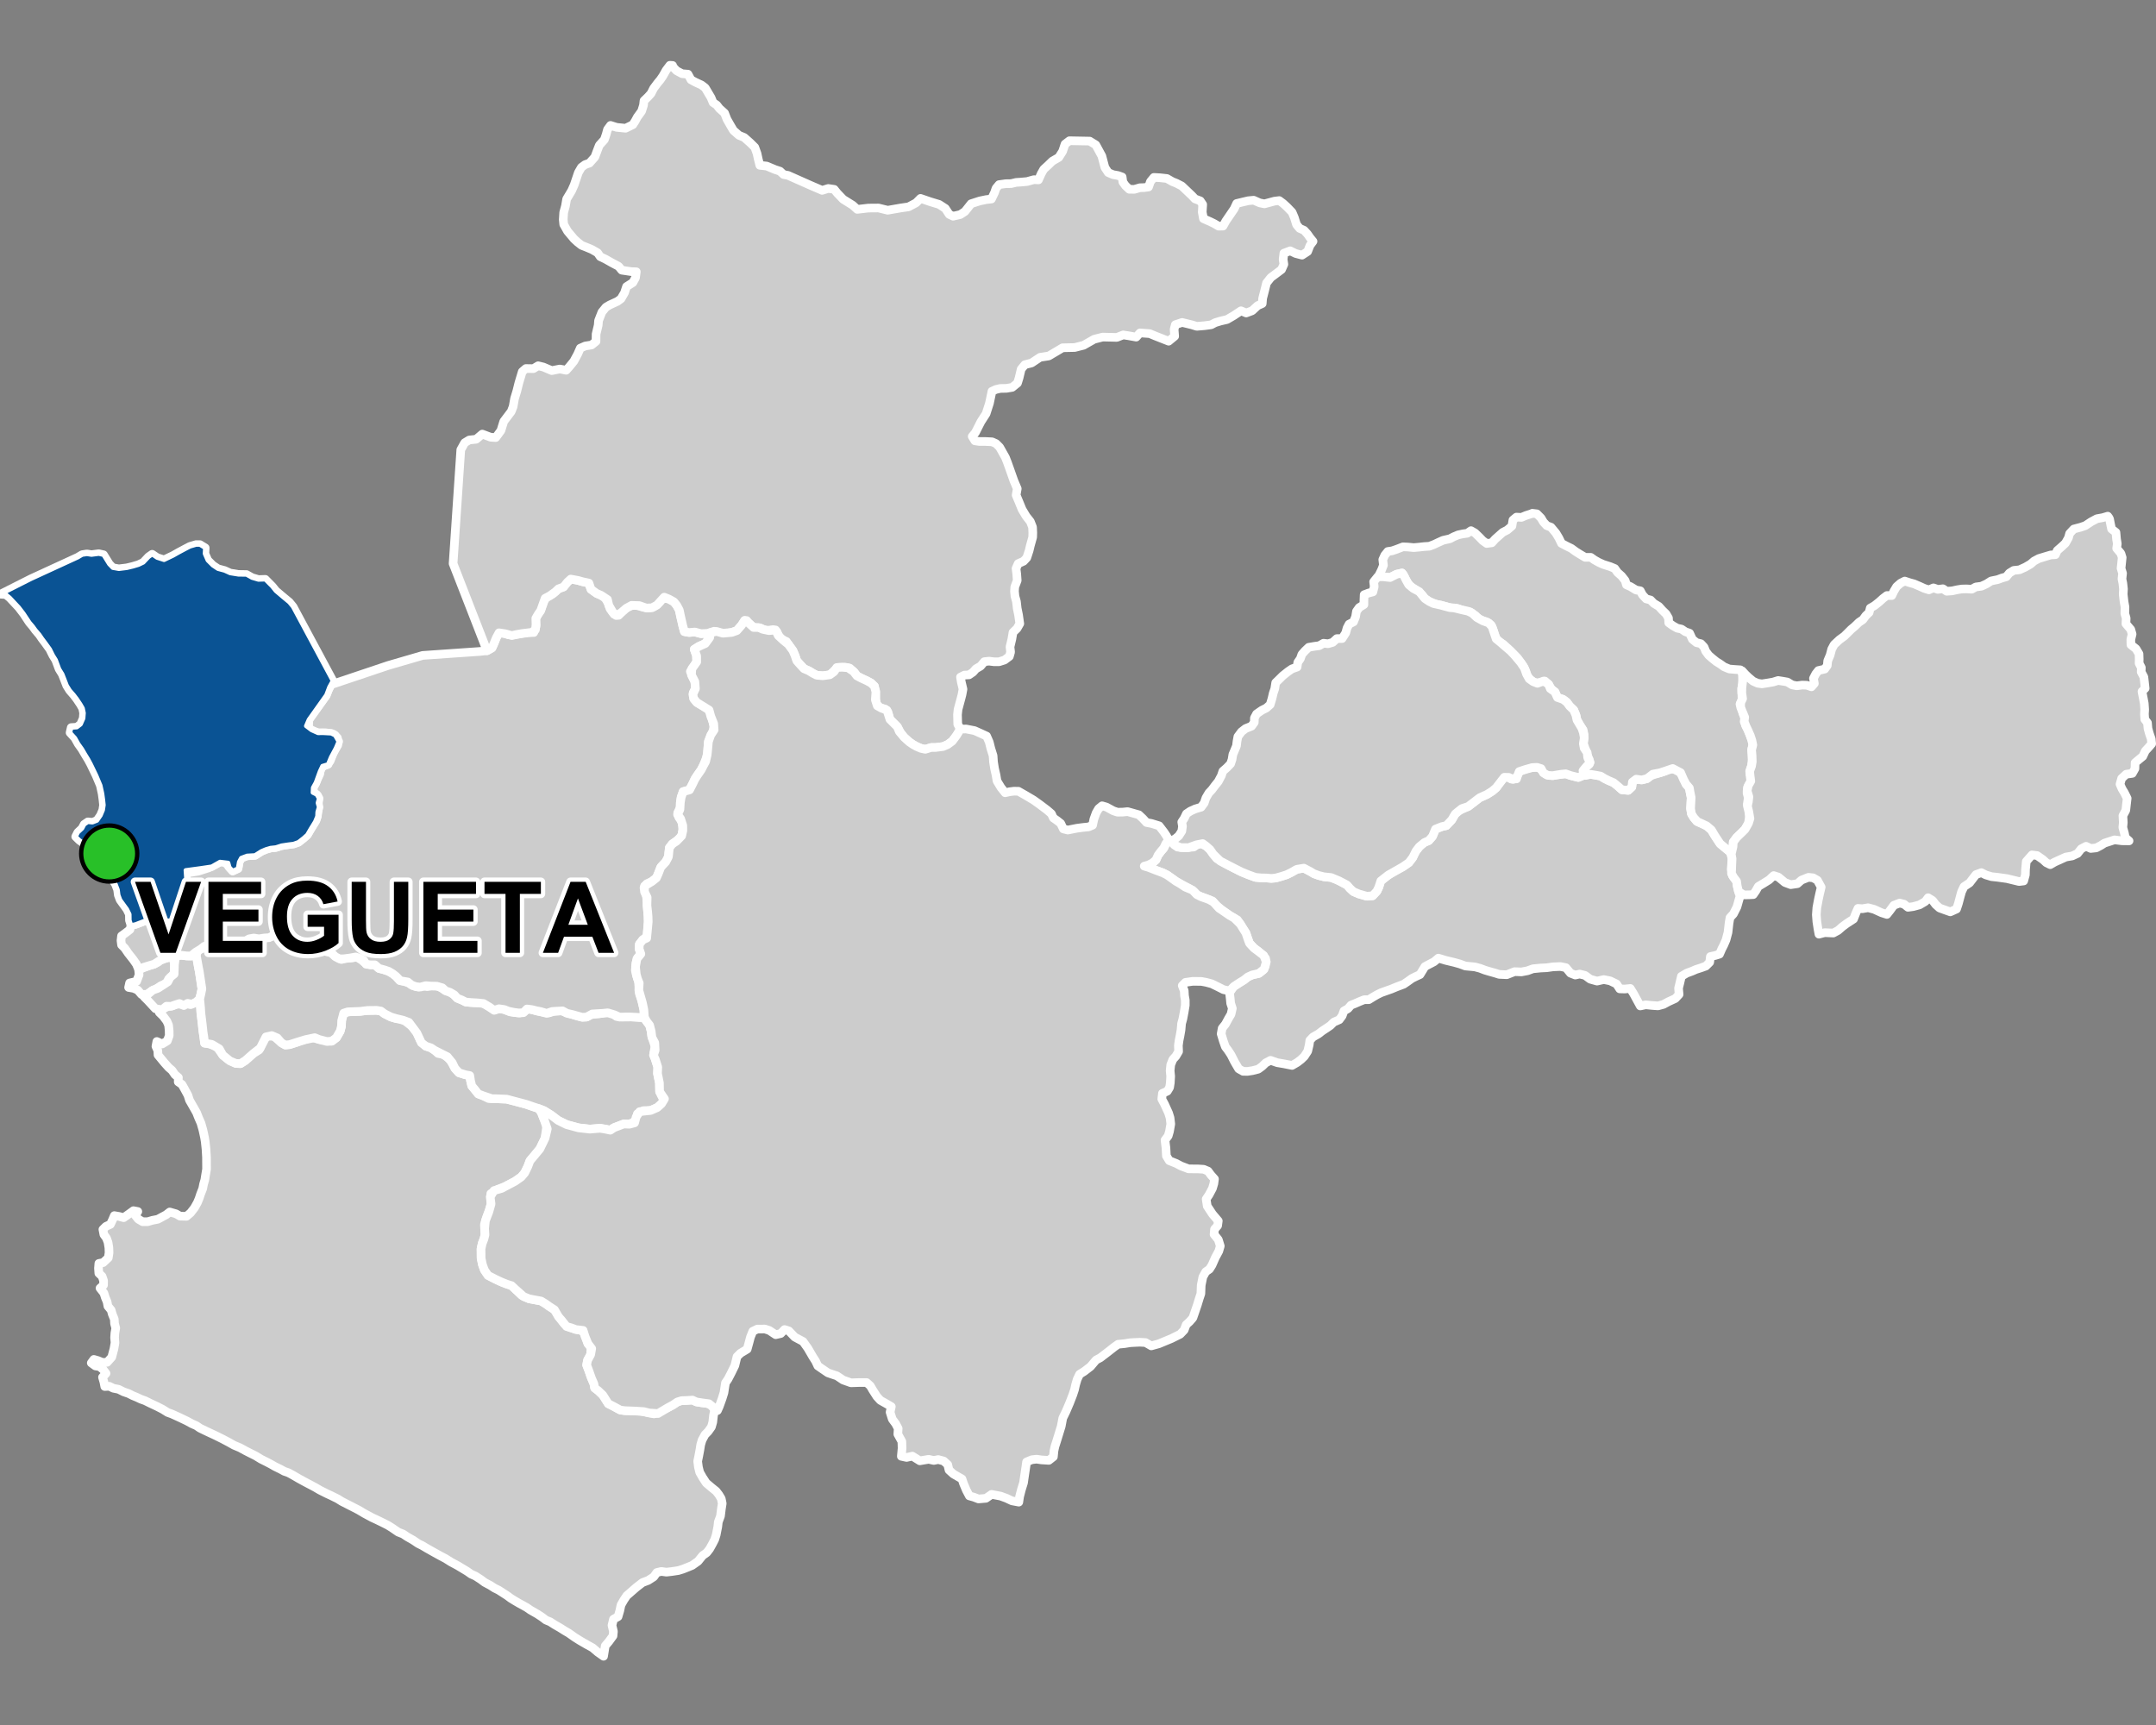 <?xml version="1.0" encoding="UTF-8"?>
<svg width="500pt" height="400pt" version="1.1" viewBox="0 0 500 400" xmlns="http://www.w3.org/2000/svg">
<rect x="0" y="0" width="500" height="400" fill="#808080" stroke="none"/>
<g id="a">
<rect width="500" height="400" fill="none"/>
<path d="m46.312 231.66 0.195 1.996 0.078 1.246 0.242 1.992 0.176 1.785 0.293 1.969 0.148 1.242 1.039 0.121 1.859 0.766 1.312 1.883 1.094 0.887 1.934 1.043 1.098 0.047 1.133-0.723 1.828-1.617 1.348-0.836 1.051-2.375 0.922-0.91 1.52 0.168 1.691 1.477 0.898 0.504 1-0.098 1.695-0.547 1.098-0.461 2.414-0.648 1.594 0.461 1.188 0.172 1.773 0.23 1.082-0.809 0.883-1.531 0.289-1.082 0.047-1.312 0.16-1.465 1.27-0.598 1.418-0.055 1.391-0.055 1.504-0.18 2.363-0.059 1 0.168 0.836 0.621 1.453 0.738 1.203 0.363 1.035 0.023 1.094 0.547 2.418 1.914 1.109 2.535 1.246 1.387 1.215 0.402 0.855 0.574 0.789 0.715 1.32 0.246 1.516 1.23 1.074 1.98 0.93 1.023 1.453 0.453 1.055 0.203 0.184 1.203 0.285 1.191 0.719 0.867 0.785 0.992 1.07 0.406 1.336 0.668 1.766 0.047 2.43 0.094 2.098 0.551 2.383 0.641 1.598 0.547 1.336 0.445 0.617 0.895 0.523 1.336 0.766 1.531-0.438 3.113-1.203 2.469-1.113 1.348-1.188 1.418-0.484 1.293-0.719 1.488-0.809 0.953-1.434 1.008-2.438 1.27-1.504 0.574-1.68 1.012 0.059 2.391-0.348 1.234-0.711 1.965-0.492 1.645 0.145 2.316-0.254 0.988-0.395 1.023-0.27 1.242 0.02 2.188 0.305 1.473 0.449 1.242 0.844 1.254 1.402 0.738 1.652 0.773 0.934 0.375 1.387 0.426 0.996 0.926 1.438 1.402 1.695 0.777 1.254 0.242 1.543 0.285 1.062 0.648 0.812 0.586 1.234 0.797 0.699 0.879 0.898 1.492 0.684 0.895 1.293 0.863 1.234 0.359 1.262 0.289 0.898 0.5 0.789 2.57 0.719 0.754-0.09 1.797-0.715 1.316-0.203 1.105 0.484 1.258 0.504 1.445 0.684 1.625 0.18 0.988 0.844 0.648 1.059 1.012 0.609 0.961 0.648 1.027 1.168 0.59 1.621 0.883 1.09 0.141 1.098 0.035 1.363 0.055 1.113 0.02 2.012 0.414 1.148 0.23 3.144-1.418 1.262-0.68 1.02-0.691 0.969-0.297 1.238-0.039 1.273-0.09 0.938 0.434 1.254 0.195 1.078 0.109 1.113 0.43 0.777 1.098-0.273 1.305-0.172 1.551-0.309 1.105-0.75 1.055-0.75 0.762-0.676 1.266-0.309 1.035-0.18 1.137-0.277 1.496-0.25 1.227 0.172 1.344 0.289 1.191 0.676 1.199 0.836 1.281 1.141 0.977 1.176 0.949 0.621 0.801 0.555 0.918 0.23 1.113-0.195 1.254-0.207 1.672-0.504 1.367-0.121 1.086-0.375 1.91-0.336 1.062-0.516 1.004-0.664 1.191-0.676 0.871-0.945 0.672-1.062 1.316-1.375 0.969-1.039 0.426-1.133 0.449-1.035 0.316-1.555 0.234-1.203 0.137-1.188-0.16-1.035 0.242-0.723 1.008-1.293 0.832-1.309 0.496-1.453 1.125-1.395 1.219-0.801 0.691-0.699 1.047-0.641 1.129-0.27 1.285-0.41 1.406-1.062 0.59-0.344 1.418 0.336 1.418-0.098 1.031-0.988 1.348-0.816 0.957-0.391 2.426-1.395-0.984-1.113-0.961-1.52-0.844-1.461-0.848-1.215-0.766-1.363-0.961-0.895-0.523-1.184-0.746-1.164-0.664-1.094-0.703-0.965-0.395-0.836-0.641-1.102-0.73-1.641-0.941-0.875-0.605-0.883-0.492-0.891-0.484-0.941-0.551-0.973-0.598-0.82-0.609-1.125-0.73-0.883-0.566-0.93-0.457-0.984-0.629-1.32-0.707-0.957-0.711-1.184-0.758-1.004-0.453-0.906-0.637-0.875-0.527-1.305-0.785-1.586-0.855-1.273-0.801-1.055-0.551-1.402-0.773-1.852-1.043-1.102-0.656-0.93-0.461-1.168-0.789-1.348-0.766-0.992-0.66-1.117-0.438-1.461-1.004-0.973-0.602-1.402-0.703-1.207-0.582-1.031-0.477-1.723-0.926-1.391-0.824-2.273-1.164-1.594-0.816-0.953-0.594-1.57-0.781-0.941-0.43-1.613-0.809-1.078-0.633-1.074-0.574-1.121-0.586-1.516-0.824-1.469-0.855-1.023-0.559-0.992-0.348-0.902-0.492-1.223-0.594-0.957-0.547-0.93-0.488-1.387-0.695-1.25-0.762-1.387-0.695-0.98-0.5-1.277-0.699-1.367-0.57-1.254-0.703-1.332-0.707-1.699-0.844-2.328-1.086-1.277-0.621-0.855-0.582-1-0.434-1.207-0.66-1.672-0.797-1.805-0.82-0.973-0.352-1.145-0.719-1.277-0.656-1.648-0.773-1.18-0.586-0.965-0.344-0.918-0.43-0.977-0.402-0.934-0.477-1.16-0.395-1.164-0.586-1.234-0.246-0.918-0.453-1.059 0.055-0.199-1.031-0.328-1.125 0.82-0.887-0.672-0.891-0.801-0.676-1.008-0.168-0.941-0.691 0.602-0.82 0.977 0.285 0.988 0.41 1.109-0.023 1.07-1.195 0.508-1.926 0.246-1.414-0.098-1.191 0.07-1.039 0.199-1.176-0.281-1.039-0.055-1.027-0.453-1.117-0.277-0.984-0.754-0.91-0.18-0.988-0.43-1.039-0.32-1.02-0.898-1.129 0.816-0.711 0.016-1.008-0.348-1.027-0.758-0.707-0.082-1.168 0.09-1.113 1-0.191 1.184-1.105 0.18-1.18-0.039-1.16-0.199-1.246-0.359-0.977-0.602-0.836-0.23-1.191 0.723-0.715 1.016-0.453 0.516-1.082 0.398-0.953 1.117 0.195 1.051 0.285 1.211-0.855 1.062-0.77 1.008 0.195-0.57 0.918 0.676 0.855 1.02 0.598 1.164-0.008 1.098-0.32 1.242-0.242 1.938-1.043 0.828-0.648 1.449 0.418 0.941 0.547 1.508 0.039 0.957-0.82 0.879-1.133 0.691-1.23 0.395-0.953 0.332-1.008 0.5-1.277 0.203-1.039 0.281-0.98 0.195-1.215 0.211-1.27-0.016-2.773-0.113-1.918-0.176-1.66-0.176-1.066-0.367-1.684-0.453-1.586-0.551-1.254-0.457-1.168-0.547-0.961-0.566-0.992-0.539-0.945-0.359-1.133-0.777-1.438-0.598-1.062-0.875-0.609 0.039-1.008-0.809-0.684-0.656-0.965-0.801-0.688-1.012-1.133-1.445-1.758-0.047-1.031-0.438-0.965 0.211-1.133 1.254 0.57 1.172-0.715 0.445-1.211-0.02-1.195-0.125-1.227-0.414-0.957-0.82-1.105-0.926-0.906 0.914-0.832 1.105-0.574 1.031-0.117 0.941-0.449 1.105 0.105 1.035-0.223 1.082 0.289 1.062-0.508 0.82-0.641z" fill="#ccc" fill-rule="evenodd"/>
<path d="m46.312 231.66 0.195 1.996 0.078 1.246 0.242 1.992 0.176 1.785 0.293 1.969 0.148 1.242 1.039 0.121 1.859 0.766 1.312 1.883 1.094 0.887 1.934 1.043 1.098 0.047 1.133-0.723 1.828-1.617 1.348-0.836 1.051-2.375 0.922-0.91 1.52 0.168 1.691 1.477 0.898 0.504 1-0.098 1.695-0.547 1.098-0.461 2.414-0.648 1.594 0.461 1.188 0.172 1.773 0.23 1.082-0.809 0.883-1.531 0.289-1.082 0.047-1.312 0.16-1.465 1.27-0.598 1.418-0.055 1.391-0.055 1.504-0.18 2.363-0.059 1 0.168 0.836 0.621 1.453 0.738 1.203 0.363 1.035 0.023 1.094 0.547 2.418 1.914 1.109 2.535 1.246 1.387 1.215 0.402 0.855 0.574 0.789 0.715 1.32 0.246 1.516 1.23 1.074 1.98 0.93 1.023 1.453 0.453 1.055 0.203 0.184 1.203 0.285 1.191 0.719 0.867 0.785 0.992 1.07 0.406 1.336 0.668 1.766 0.047 2.43 0.094 2.098 0.551 2.383 0.641 1.598 0.547 1.336 0.445 0.617 0.895 0.523 1.336 0.766 1.531-0.438 3.113-1.203 2.469-1.113 1.348-1.188 1.418-0.484 1.293-0.719 1.488-0.809 0.953-1.434 1.008-2.438 1.27-1.504 0.574-1.68 1.012 0.059 2.391-0.348 1.234-0.711 1.965-0.492 1.645 0.145 2.316-0.254 0.988-0.395 1.023-0.27 1.242 0.02 2.188 0.305 1.473 0.449 1.242 0.844 1.254 1.402 0.738 1.652 0.773 0.934 0.375 1.387 0.426 0.996 0.926 1.438 1.402 1.695 0.777 1.254 0.242 1.543 0.285 1.062 0.648 0.812 0.586 1.234 0.797 0.699 0.879 0.898 1.492 0.684 0.895 1.293 0.863 1.234 0.359 1.262 0.289 0.898 0.5 0.789 2.57 0.719 0.754-0.09 1.797-0.715 1.316-0.203 1.105 0.484 1.258 0.504 1.445 0.684 1.625 0.18 0.988 0.844 0.648 1.059 1.012 0.609 0.961 0.648 1.027 1.168 0.59 1.621 0.883 1.09 0.141 1.098 0.035 1.363 0.055 1.113 0.02 2.012 0.414 1.148 0.23 3.144-1.418 1.262-0.68 1.02-0.691 0.969-0.297 1.238-0.039 1.273-0.09 0.938 0.434 1.254 0.195 1.078 0.109 1.113 0.43 0.777 1.098-0.273 1.305-0.172 1.551-0.309 1.105-0.75 1.055-0.75 0.762-0.676 1.266-0.309 1.035-0.18 1.137-0.277 1.496-0.25 1.227 0.172 1.344 0.289 1.191 0.676 1.199 0.836 1.281 1.141 0.977 1.176 0.949 0.621 0.801 0.555 0.918 0.23 1.113-0.195 1.254-0.207 1.672-0.504 1.367-0.121 1.086-0.375 1.91-0.336 1.062-0.516 1.004-0.664 1.191-0.676 0.871-0.945 0.672-1.062 1.316-1.375 0.969-1.039 0.426-1.133 0.449-1.035 0.316-1.555 0.234-1.203 0.137-1.188-0.16-1.035 0.242-0.723 1.008-1.293 0.832-1.309 0.496-1.453 1.125-1.395 1.219-0.801 0.691-0.699 1.047-0.641 1.129-0.27 1.285-0.41 1.406-1.062 0.59-0.344 1.418 0.336 1.418-0.098 1.031-0.988 1.348-0.816 0.957-0.391 2.426-1.395-0.984-1.113-0.961-1.52-0.844-1.461-0.848-1.215-0.766-1.363-0.961-0.895-0.523-1.184-0.746-1.164-0.664-1.094-0.703-0.965-0.395-0.836-0.641-1.102-0.73-1.641-0.941-0.875-0.605-0.883-0.492-0.891-0.484-0.941-0.551-0.973-0.598-0.82-0.609-1.125-0.73-0.883-0.566-0.93-0.457-0.984-0.629-1.32-0.707-0.957-0.711-1.184-0.758-1.004-0.453-0.906-0.637-0.875-0.527-1.305-0.785-1.586-0.855-1.273-0.801-1.055-0.551-1.402-0.773-1.852-1.043-1.102-0.656-0.93-0.461-1.168-0.789-1.348-0.766-0.992-0.66-1.117-0.438-1.461-1.004-0.973-0.602-1.402-0.703-1.207-0.582-1.031-0.477-1.723-0.926-1.391-0.824-2.273-1.164-1.594-0.816-0.953-0.594-1.57-0.781-0.941-0.43-1.613-0.809-1.078-0.633-1.074-0.574-1.121-0.586-1.516-0.824-1.469-0.855-1.023-0.559-0.992-0.348-0.902-0.492-1.223-0.594-0.957-0.547-0.93-0.488-1.387-0.695-1.25-0.762-1.387-0.695-0.98-0.5-1.277-0.699-1.367-0.57-1.254-0.703-1.332-0.707-1.699-0.844-2.328-1.086-1.277-0.621-0.855-0.582-1-0.434-1.207-0.66-1.672-0.797-1.805-0.82-0.973-0.352-1.145-0.719-1.277-0.656-1.648-0.773-1.18-0.586-0.965-0.344-0.918-0.43-0.977-0.402-0.934-0.477-1.16-0.395-1.164-0.586-1.234-0.246-0.918-0.453-1.059 0.055-0.199-1.031-0.328-1.125 0.82-0.887-0.672-0.891-0.801-0.676-1.008-0.168-0.941-0.691 0.602-0.82 0.977 0.285 0.988 0.41 1.109-0.023 1.07-1.195 0.508-1.926 0.246-1.414-0.098-1.191 0.07-1.039 0.199-1.176-0.281-1.039-0.055-1.027-0.453-1.117-0.277-0.984-0.754-0.91-0.18-0.988-0.43-1.039-0.32-1.02-0.898-1.129 0.816-0.711 0.016-1.008-0.348-1.027-0.758-0.707-0.082-1.168 0.09-1.113 1-0.191 1.184-1.105 0.18-1.18-0.039-1.16-0.199-1.246-0.359-0.977-0.602-0.836-0.23-1.191 0.723-0.715 1.016-0.453 0.516-1.082 0.398-0.953 1.117 0.195 1.051 0.285 1.211-0.855 1.062-0.77 1.008 0.195-0.57 0.918 0.676 0.855 1.02 0.598 1.164-0.008 1.098-0.32 1.242-0.242 1.938-1.043 0.828-0.648 1.449 0.418 0.941 0.547 1.508 0.039 0.957-0.82 0.879-1.133 0.691-1.23 0.395-0.953 0.332-1.008 0.5-1.277 0.203-1.039 0.281-0.98 0.195-1.215 0.211-1.27-0.016-2.773-0.113-1.918-0.176-1.66-0.176-1.066-0.367-1.684-0.453-1.586-0.551-1.254-0.457-1.168-0.547-0.961-0.566-0.992-0.539-0.945-0.359-1.133-0.777-1.438-0.598-1.062-0.875-0.609 0.039-1.008-0.809-0.684-0.656-0.965-0.801-0.688-1.012-1.133-1.445-1.758-0.047-1.031-0.438-0.965 0.211-1.133 1.254 0.57 1.172-0.715 0.445-1.211-0.02-1.195-0.125-1.227-0.414-0.957-0.82-1.105-0.926-0.906 0.914-0.832 1.105-0.574 1.031-0.117 0.941-0.449 1.105 0.105 1.035-0.223 1.082 0.289 1.062-0.508 0.82-0.641 0.266-0.152" fill="none" stroke="#fff" stroke-linecap="round" stroke-linejoin="round" stroke-miterlimit="10" stroke-width="2"/>
<path d="m40.465 223.59 0.02 1.617-0.406 1.004-0.973 0.793-0.516 1.102-1.266 0.465-1.129 0.762-0.988 0.453-1.117 0.773-1.281 0.039-0.867-1.016-0.996-0.418-1.121-0.188 0.23-1.039 1.629-0.379 0.574-1.523-0.102-1.086 0.977-0.48 1.523-0.57 1.074-0.316 0.895-0.457 0.812-0.676 1.449-0.41 1.184-0.219z" fill="#ccc" fill-rule="evenodd"/>
<path d="m40.465 223.59 0.02 1.617-0.406 1.004-0.973 0.793-0.516 1.102-1.266 0.465-1.129 0.762-0.988 0.453-1.117 0.773-1.281 0.039-0.867-1.016-0.996-0.418-1.121-0.188 0.23-1.039 1.629-0.379 0.574-1.523-0.102-1.086 0.977-0.48 1.523-0.57 1.074-0.316 0.895-0.457 0.812-0.676 1.449-0.41 1.184-0.219 0.395 1.77" fill="none" stroke="#fff" stroke-linecap="round" stroke-linejoin="round" stroke-miterlimit="10" stroke-width="2"/>
<path d="m45.367 220.86 0.168 0.73 0.266 1.488 0.227 1.254 0.199 1.023 0.324 2.148 0.273 1.812-0.223 1.117-0.293 1.152-0.754 0.727-1.031 0.543-1.008-0.203-0.875 0.52-1.027-0.473-0.965 0.309-0.98 0.344-1.062-0.031-0.996 0.816-1.562-0.223-1.758-1.906-0.848-0.84 1.027-0.762 0.957-0.805 1.172-0.426 1.105-0.703 1.211-0.793 0.551-1.066 0.918-0.75 0.082-2.269 0.27-1.961 1.305-0.117 1.195 0.145 1.082 0.027 1.039-0.871z" fill="#ccc" fill-rule="evenodd"/>
<path d="m45.367 220.86 0.168 0.73 0.266 1.488 0.227 1.254 0.199 1.023 0.324 2.148 0.273 1.812-0.223 1.117-0.293 1.152-0.754 0.727-1.031 0.543-1.008-0.203-0.875 0.52-1.027-0.473-0.965 0.309-0.98 0.344-1.062-0.031-0.996 0.816-1.562-0.223-1.758-1.906-0.848-0.84 1.027-0.762 0.957-0.805 1.172-0.426 1.105-0.703 1.211-0.793 0.551-1.066 0.918-0.75 0.082-2.269 0.27-1.961 1.305-0.117 1.195 0.145 1.082 0.027 1.039-0.871 0.012 0.043" fill="none" stroke="#fff" stroke-linecap="round" stroke-linejoin="round" stroke-miterlimit="10" stroke-width="2"/>
<path d="m64.113 216.84 0.266 0.074 0.938 0.344 1.199 0.262 1.285-0.219 1.227 0.555 1.023 0.523 1.172 0.32 1.039 0.527 0.863 0.516 1.082 0.238 1.172 0.633 1.031 0.105 0.934 0.625 0.926 0.664 0.91 0.484 1.016-0.301 1.535-0.07 1.066-0.219 1.133 0.781 0.844 0.703 1.152 0.34h1.008l0.934 0.832 1.215 0.32 1.047 0.355 0.91 0.535 0.793 0.621 0.848 0.961 1.062 0.219 1.145 0.422 0.977 0.605 1.137 0.293 1.062-0.289 1.012 0.191 1.328-0.281 1.348 0.215 1.367 0.867 0.992 0.328 0.973 0.59 0.957 0.953 1.043 0.418 0.973 0.488 1.25 0.105 1.277 0.07 1.027-0.066 0.988 0.473 1.215 0.723 1.043 0.445 1.27-0.285 1.055 0.344 1.16 0.469 1.102 0.156 1.066 0.094 0.996-0.285 0.965-0.672 1.117 0.242 1.156 0.328 1.156 0.223 1.418 0.148 1.246-0.402 1.625-0.094 1.035 0.387 1.219 0.363 1.344 0.434 1.242 0.316 1.012-0.051 1.066-0.574 1.84-0.168 1.344-0.285 1.512 0.027 1.176 0.871 1.234 0.117 1.324 0.012 1.043-0.027 1.195 0.062 1.582 0.18 1.293 1.68 0.363 1.418 0.105 0.996 0.332 1.074 0.473 1.496-0.293 1.355 0.363 1.633 0.547 1.723-0.062 1.5 0.445 2.156 0.043 2.047 0.449 0.969 0.688 1.27-1.695 1.461-1.527 0.664-1.668 0.059-1.398 0.73-0.172 1.535-1.688 0.867-1.309-0.055-2.266 0.867-0.844 0.57-1.254-0.262-1.141-0.18-2.363 0.195-2.59-0.293-2.773-0.75-1.988-0.977-1.582-1.207-1.676-1.043-1.238-0.488-1.051-0.348-1.785-0.617-1.684-0.453-2.894-0.766-2.43-0.094h-1.004l-2.098-0.715-1.07-0.406-0.785-0.992-0.719-0.867-0.285-1.191-0.184-1.203-1.055-0.203-1.453-0.453-0.93-1.023-0.621-1.289-1.145-1.406-1.23-0.613-1.703-0.863-0.855-0.574-1.215-0.402-1.004-0.766-1.055-2.258-1.852-2.488-1.379-0.516-1.613-0.379-1.203-0.363-1.453-0.738-0.836-0.621-1-0.168-2.055 0.023-1.812 0.215-1.391 0.055-1.418 0.055-0.961 0.301-0.469 1.762-0.047 1.25-0.289 1.145-0.883 1.531-1.082 0.809-1.129 0.078-1.832-0.48-0.996-0.406-2.121 0.449-1.988 0.605-1.695 0.547-1 0.098-0.898-0.504-0.984-1.141-1.266-0.539-1.348 0.301-1.332 2.617-1.602 1.238-1.828 1.617-1.133 0.723-1.098-0.047-1.383-0.574-1.645-1.355-0.812-1.457-1.715-1.023-1.684-0.289-0.148-1.242-0.199-1.336-0.184-1.73-0.328-2.68-0.074-1.23-0.199-2.012 0.27-1.176 0.242-1.164-0.273-1.812-0.324-2.148-0.199-1.023-0.227-1.254-0.266-1.473 0.297-1.305 0.984-0.297 0.859-0.758h1.109l1.117-0.168 1.008 0.223 0.84-0.664 1.012-0.039 1.055 0.297 1.188-0.164 1.055-0.219 0.969-0.305 1-0.582 1.094-0.082 1.309 0.188 1.102-0.238 1.219-0.273 1.102-0.41z" fill="#ccc" fill-rule="evenodd"/>
<path d="m64.113 216.84 0.266 0.074 0.938 0.344 1.199 0.262 1.285-0.219 1.227 0.555 1.023 0.523 1.172 0.32 1.039 0.527 0.863 0.516 1.082 0.238 1.172 0.633 1.031 0.105 0.934 0.625 0.926 0.664 0.91 0.484 1.016-0.301 1.535-0.07 1.066-0.219 1.133 0.781 0.844 0.703 1.152 0.34h1.008l0.934 0.832 1.215 0.32 1.047 0.355 0.91 0.535 0.793 0.621 0.848 0.961 1.062 0.219 1.145 0.422 0.977 0.605 1.137 0.293 1.062-0.289 1.012 0.191 1.328-0.281 1.348 0.215 1.367 0.867 0.992 0.328 0.973 0.59 0.957 0.953 1.043 0.418 0.973 0.488 1.25 0.105 1.277 0.07 1.027-0.066 0.988 0.473 1.215 0.723 1.043 0.445 1.27-0.285 1.055 0.344 1.16 0.469 1.102 0.156 1.066 0.094 0.996-0.285 0.965-0.672 1.117 0.242 1.156 0.328 1.156 0.223 1.418 0.148 1.246-0.402 1.625-0.094 1.035 0.387 1.219 0.363 1.344 0.434 1.242 0.316 1.012-0.051 1.066-0.574 1.84-0.168 1.344-0.285 1.512 0.027 1.176 0.871 1.234 0.117 1.324 0.012 1.043-0.027 1.195 0.062 1.582 0.18 1.293 1.68 0.363 1.418 0.105 0.996 0.332 1.074 0.473 1.496-0.293 1.355 0.363 1.633 0.547 1.723-0.062 1.5 0.445 2.156 0.043 2.047 0.449 0.969 0.688 1.27-1.695 1.461-1.527 0.664-1.668 0.059-1.398 0.73-0.172 1.535-1.688 0.867-1.309-0.055-2.266 0.867-0.844 0.57-1.254-0.262-1.141-0.18-2.363 0.195-2.59-0.293-2.773-0.75-1.988-0.977-1.582-1.207-1.676-1.043-1.238-0.488-1.051-0.348-1.785-0.617-1.684-0.453-2.894-0.766-2.43-0.094h-1.004l-2.098-0.715-1.07-0.406-0.785-0.992-0.719-0.867-0.285-1.191-0.184-1.203-1.055-0.203-1.453-0.453-0.93-1.023-0.621-1.289-1.145-1.406-1.23-0.613-1.703-0.863-0.855-0.574-1.215-0.402-1.004-0.766-1.055-2.258-1.852-2.488-1.379-0.516-1.613-0.379-1.203-0.363-1.453-0.738-0.836-0.621-1-0.168-2.055 0.023-1.812 0.215-1.391 0.055-1.418 0.055-0.961 0.301-0.469 1.762-0.047 1.25-0.289 1.145-0.883 1.531-1.082 0.809-1.129 0.078-1.832-0.48-0.996-0.406-2.121 0.449-1.988 0.605-1.695 0.547-1 0.098-0.898-0.504-0.984-1.141-1.266-0.539-1.348 0.301-1.332 2.617-1.602 1.238-1.828 1.617-1.133 0.723-1.098-0.047-1.383-0.574-1.645-1.355-0.812-1.457-1.715-1.023-1.684-0.289-0.148-1.242-0.199-1.336-0.184-1.73-0.328-2.68-0.074-1.23-0.199-2.012 0.27-1.176 0.242-1.164-0.273-1.812-0.324-2.148-0.199-1.023-0.227-1.254-0.266-1.473 0.297-1.305 0.984-0.297 0.859-0.758h1.109l1.117-0.168 1.008 0.223 0.84-0.664 1.012-0.039 1.055 0.297 1.188-0.164 1.055-0.219 0.969-0.305 1-0.582 1.094-0.082 1.309 0.188 1.102-0.238 1.219-0.273 1.102-0.41 0.262 0.031" fill="none" stroke="#fff" stroke-linecap="round" stroke-linejoin="round" stroke-miterlimit="10" stroke-width="2"/>
<path d="m356.45 177.93 0.445 0.02 0.746 0.711 0.836 0.875 1.586 0.324 1.051-0.176 2-0.258 1.102 0.395 1.793 0.453 1.43-0.582 1.426-0.141 1.238 0.207 1.098 0.207 0.879 0.547 0.977 0.488 1.168 0.5 0.879 0.66 1.043 0.977 1.441 0.133 0.848-0.781 0.133-1.141 0.887-0.668 1.27 0.18 1.242-0.316 0.844-0.688 2.09-0.641 1.211-0.395 0.875-0.617 2.031 0.281 1.266 1.383 0.734 1.973 0.762 0.875 0.168 0.984 0.254 1.242-0.137 2.547 0.195 1.23 0.562 0.902 0.656 0.82 1.121 0.508 1.184 0.562 1.102 0.93 0.809 1.363 1.207 1.836 2.383 1.98 0.402 1.477-0.199 2.441 0.262 1.453 0.984 1.363 0.148 1.086 0.246 1.102 0.395 1.266-0.707 2.496-0.816 1.613-0.801 0.875-0.211 1.242-0.246 2.18-0.461 1.734-0.531 1.223-0.461 0.898-0.516 1.184-0.992 0.305-1.125 0.25-0.156 1.316-0.895 0.898-1.082 0.391-1.211 0.391-0.918 0.402-1.238 0.457-1.223 0.727-0.383 1.645-0.277 1.109 0.125 1.449-0.879 0.953-1.586 0.727-1.164 0.629-1.262 0.344-1.414-0.102-1.43-0.145-1.273 0.266-1.555-2.848-0.75-1.211-1.285 0.133-1.176-0.039-0.727-1.133-1.488-0.723-1.473-0.297-1.57 0.355-1.582-0.445-1.199-0.883-1.242-0.305-1.023 0.227-1.117-0.438-1.047-1.273-1.273-0.262-1.707 0.07-1.496 0.211-1.355 0.062-1.828 0.18-1.246 0.453-1.426 0.273-1.582-0.062-1.812 0.711-1.75-0.078-0.996-0.316-1.129-0.316-1.18-0.348-1.145-0.438-1.191-0.316-2.211-0.211-1.262-0.469-1.281-0.359-2.023-0.484-1.688-0.512-1.008 0.84-1.129 0.59-0.992 0.527-0.605 0.992-0.527 0.863-0.926 0.426-0.938 0.465-1.027 0.734-0.914 0.621-1.641 0.613-1.258 0.52-1.078 0.379-1.234 0.441-0.965 0.477-0.902 0.527-0.996 0.617-1.059 0.004-1.066 0.426-1.062 0.469-0.934 0.367-0.715 0.82-0.922 0.52-0.422 1.156-0.668 0.887-1.27 0.562-0.781 0.773-0.914 0.629-0.941 0.613-0.945 0.727-1.223 0.691-0.754 0.793-0.137 1.008-0.348 1.492-0.77 1.191-0.777 0.75-0.891 0.68-1.191 0.691-1.926-0.383-1.508-0.254-1.559-0.547-1.109 0.582-0.82 0.793-0.922 0.676-1.34 0.34-1.176 0.18-1.004-0.02-1.031-0.59-0.969-1.656-0.789-1.562-0.703-1.07-0.617-0.812-0.461-1.309-0.512-1.699 0.23-1.281 0.773-0.973 0.691-1.281 0.598-1.016 0.301-1.348-0.387-1.168-0.117-1.215-0.152-1.262 0.992-1.434 0.859-0.57 1.516-0.945 0.887-0.707 1-0.453 1.547-0.359 0.957-0.73 0.547-0.977 0.062-1.754-1.68-1.66-1.02-0.758-1.043-1.125-0.414-1.141-0.41-1.219-0.672-1.062-0.629-1.023-0.66-0.949-1.742-1-1.848-1.32-1.34-1.082-0.848-0.984-1.828-0.688-1.633-0.609-0.781-0.812-1.148-0.805-2.184-1.141-0.926-0.531-0.867-0.629-1.18-0.828-0.98-0.492-1.055-0.363-1.59-0.66-1.23-0.27 1.457-0.996 0.812-0.691 0.496-1.105 0.648-0.871 0.68-0.793 0.48-1.023 0.605-0.812 0.93 0.617 1.156 1 1.703 0.145 2.066-0.156 1.379-1.02 1.535 0.82 0.863 0.77 0.77 1.102 0.805 1.004 1.988 1.18 1.008 0.527 2.738 1.387 1.688 0.684 1.555 0.57 1.359 0.121 1.121 0.02 1.191 0.098 1-0.086 1.312-0.367 1.238-0.395 1.121-0.551 1.242-0.707 1.641-0.27 1.449 0.762 0.887 0.531 1.121 0.41 1.18 0.297 1.672 0.176 1.125 0.375 2.555 1.355 0.691 0.789 0.809 0.75 1.297 0.551 1.793 0.512 1.355-0.098 1-1.062 0.438-0.926 0.473-1.457 1.73-1.359 1.281-0.844 2.106-1.082 1.398-0.965 0.906-1.203 0.379-1.07 1.113-1.391 0.641-0.828 1.566-0.605 0.863-0.984 0.691-1.676 1.477-0.59 1.039-0.227 1.262-1.328 0.672-1.258 0.871-0.84 2.273-1.008 2.648-2.027 1.703-0.77 1.223-0.77 0.914-0.781 1.348-1.953 1.027-0.758 1.078 0.699 1.262-0.039 0.277-1.301 0.844-0.707 1.801-0.535 1.445-0.156z" fill="#ccc" fill-rule="evenodd"/>
<path d="m356.45 177.93 0.445 0.02 0.746 0.711 0.836 0.875 1.586 0.324 1.051-0.176 2-0.258 1.102 0.395 1.793 0.453 1.43-0.582 1.426-0.141 1.238 0.207 1.098 0.207 0.879 0.547 0.977 0.488 1.168 0.5 0.879 0.66 1.043 0.977 1.441 0.133 0.848-0.781 0.133-1.141 0.887-0.668 1.27 0.18 1.242-0.316 0.844-0.688 2.09-0.641 1.211-0.395 0.875-0.617 2.031 0.281 1.266 1.383 0.734 1.973 0.762 0.875 0.168 0.984 0.254 1.242-0.137 2.547 0.195 1.23 0.562 0.902 0.656 0.82 1.121 0.508 1.184 0.562 1.102 0.93 0.809 1.363 1.207 1.836 2.383 1.98 0.402 1.477-0.199 2.441 0.262 1.453 0.984 1.363 0.148 1.086 0.246 1.102 0.395 1.266-0.707 2.496-0.816 1.613-0.801 0.875-0.211 1.242-0.246 2.18-0.461 1.734-0.531 1.223-0.461 0.898-0.516 1.184-0.992 0.305-1.125 0.25-0.156 1.316-0.895 0.898-1.082 0.391-1.211 0.391-0.918 0.402-1.238 0.457-1.223 0.727-0.383 1.645-0.277 1.109 0.125 1.449-0.879 0.953-1.586 0.727-1.164 0.629-1.262 0.344-1.414-0.102-1.43-0.145-1.273 0.266-1.555-2.848-0.75-1.211-1.285 0.133-1.176-0.039-0.727-1.133-1.488-0.723-1.473-0.297-1.57 0.355-1.582-0.445-1.199-0.883-1.242-0.305-1.023 0.227-1.117-0.438-1.047-1.273-1.273-0.262-1.707 0.07-1.496 0.211-1.355 0.062-1.828 0.18-1.246 0.453-1.426 0.273-1.582-0.062-1.812 0.711-1.75-0.078-0.996-0.316-1.129-0.316-1.18-0.348-1.145-0.438-1.191-0.316-2.211-0.211-1.262-0.469-1.281-0.359-2.023-0.484-1.688-0.512-1.008 0.84-1.129 0.59-0.992 0.527-0.605 0.992-0.527 0.863-0.926 0.426-0.938 0.465-1.027 0.734-0.914 0.621-1.641 0.613-1.258 0.52-1.078 0.379-1.234 0.441-0.965 0.477-0.902 0.527-0.996 0.617-1.059 0.004-1.066 0.426-1.062 0.469-0.934 0.367-0.715 0.82-0.922 0.52-0.422 1.156-0.668 0.887-1.27 0.562-0.781 0.773-0.914 0.629-0.941 0.613-0.945 0.727-1.223 0.691-0.754 0.793-0.137 1.008-0.348 1.492-0.77 1.191-0.777 0.75-0.891 0.68-1.191 0.691-1.926-0.383-1.508-0.254-1.559-0.547-1.109 0.582-0.82 0.793-0.922 0.676-1.34 0.34-1.176 0.18-1.004-0.02-1.031-0.59-0.969-1.656-0.789-1.562-0.703-1.07-0.617-0.812-0.461-1.309-0.512-1.699 0.23-1.281 0.773-0.973 0.691-1.281 0.598-1.016 0.301-1.348-0.387-1.168-0.117-1.215-0.152-1.262 0.992-1.434 0.859-0.57 1.516-0.945 0.887-0.707 1-0.453 1.547-0.359 0.957-0.73 0.547-0.977 0.062-1.754-1.68-1.66-1.02-0.758-1.043-1.125-0.414-1.141-0.41-1.219-0.672-1.062-0.629-1.023-0.66-0.949-1.742-1-1.848-1.32-1.34-1.082-0.848-0.984-1.828-0.688-1.633-0.609-0.781-0.812-1.148-0.805-2.184-1.141-0.926-0.531-0.867-0.629-1.18-0.828-0.98-0.492-1.055-0.363-1.59-0.66-1.23-0.27 1.457-0.996 0.812-0.691 0.496-1.105 0.648-0.871 0.68-0.793 0.48-1.023 0.605-0.812 0.93 0.617 1.156 1 1.703 0.145 2.066-0.156 1.379-1.02 1.535 0.82 0.863 0.77 0.77 1.102 0.805 1.004 1.988 1.18 1.008 0.527 2.738 1.387 1.688 0.684 1.555 0.57 1.359 0.121 1.121 0.02 1.191 0.098 1-0.086 1.312-0.367 1.238-0.395 1.121-0.551 1.242-0.707 1.641-0.27 1.449 0.762 0.887 0.531 1.121 0.41 1.18 0.297 1.672 0.176 1.125 0.375 2.555 1.355 0.691 0.789 0.809 0.75 1.297 0.551 1.793 0.512 1.355-0.098 1-1.062 0.438-0.926 0.473-1.457 1.73-1.359 1.281-0.844 2.106-1.082 1.398-0.965 0.906-1.203 0.379-1.07 1.113-1.391 0.641-0.828 1.566-0.605 0.863-0.984 0.691-1.676 1.477-0.59 1.039-0.227 1.262-1.328 0.672-1.258 0.871-0.84 2.273-1.008 2.648-2.027 1.703-0.77 1.223-0.77 0.914-0.781 1.348-1.953 1.027-0.758 1.078 0.699 1.262-0.039 0.277-1.301 0.844-0.707 1.801-0.535 1.445-0.156 0.383 0.02" fill="none" stroke="#fff" stroke-linecap="round" stroke-linejoin="round" stroke-miterlimit="10" stroke-width="2"/>
<path d="m134.06 134.58 1.02 0.293 1.484 0.328 0.484 1.449 1.332 0.949 1.035 0.449 0.879 0.535 0.812 1.383 0.367 1.199 0.945 1.285 1.055 0.23 1.137-1.195 1.09-0.883 1.605-0.328 1.918 0.555 1.434 0.121 1-0.277 1.227-0.949 0.793-1 1.398 0.152 1.191 0.656 0.68 0.844 0.582 1.09 0.293 1.398 0.277 1.195 0.223 1 0.383 1.398 1.09 0.199 1.359-0.113 1.398 0.379 1.504-0.066 0.535 0.953-1.031 1.406-1.484 0.668-1.07 0.68 0.488 1.359 0.078 1.547-0.586 0.93-0.879 1.305 1.043 2.356 0.117 1.621-0.484 0.895 0.105 1.43 0.711 0.871 2.441 1.391 0.758 1.004 0.441 1.746 0.344 1.547-0.312 1.191-0.984 2.199-0.105 1.191-0.082 1.402-0.246 1.121-0.75 1.875-0.473 0.93-0.879 1.254-0.57 0.848-0.539 1.16-0.734 1.418-1.48 0.406-0.457 1.305-0.195 1.223 0.008 1.16-0.613 1.219 0.23 1.012 0.734 1.043 0.242 1.711-0.23 1.312-0.504 0.906-1.727 1.238-0.684 0.879-0.113 1.059-0.105 1.027-0.598 1.156-1.172 1.266-0.523 1.344-0.422 1.078-1.094 0.879-1.223 0.57-0.625 0.957 0.543 1.602 0.164 1.695 0.129 2.152 0.102 1.156 0.031 1.254-0.246 3.344-1.027 0.832-0.781 1.008-0.059 1.07 0.402 1.164-0.711 0.91-0.414 1.16-0.148 1.746 0.297 1.223 0.414 1.262 0.137 1.555 0.082 1.34 0.492 1.461 0.551 2.285 0.094 1.512-1.074 0.293-1.129-0.055-1.125-0.066-1.023 0.004-1.383 0.043-1.168-0.535-1.551-0.469-1.098 0.117-2.496 0.148-1.32 0.719-1.012 0.051-1.023-0.277-1.184-0.336-1.352-0.309-1.012-0.559-1.336 0.074-1.062 0.066-1.305 0.441-1.309-0.406-1.129-0.223-1.016-0.254-1.094-0.133-0.805 0.852-1.07 0.07-1.121-0.148-1.281-0.262-0.965-0.383-1.242-0.188-1.125 0.371-1.16-0.805-1.324-0.789-1.531-0.145-1.277-0.07-1.25-0.105-0.973-0.488-1.043-0.418-0.676-0.773-0.988-0.578-1.023-0.344-0.773-0.711-1.258-0.371-1.531-0.039-1.062-0.09-1.254 0.34-1.008-0.109-0.988-0.352-0.906-0.727-1.738-0.293-1-1.027-0.793-0.621-0.91-0.535-1-0.34-1.262-0.336-0.934-0.832h-1.008l-1.02-0.125-0.531-0.871-0.879-0.492-1.016-0.332-1.289 0.234-1.43 0.188-1.027 0.023-0.984-0.516-0.938-0.906-1.121-0.27-1.082-0.438-1.16-0.418-1.082-0.453-0.969-0.637-1.348-0.336-1.023-0.523-0.902-0.484-1.051-0.082-1.223 0.191-1.047-0.383-1.195-0.273-1.203 0.613-1.109 0.074-1.25 0.191-1.18-0.184-1.102 0.188-0.941 0.582-1.02 0.367-1.02 0.062-1.105 0.172-1.051-0.312-0.996 0.125-0.875 0.609-1.238-0.227-1.012 0.176-1.109 0.168-0.797 0.629-1.246 0.758-1.039 0.871-1.082-0.027-1.195-0.145-1.305 0.117-1.086 0.289-1.32 0.34-1.34 0.527-1.258 0.797-1.074 0.316-1.266 0.383-1.242 0.504-0.531-1.234-0.75-1.07-1.141-1.445-0.789-1.156-0.746-0.754-0.133-1.031 0.129-1.07 0.973-0.703 0.98-0.766 0.266-1.004 1.012-0.207 2.176-0.832 1.172-0.246 1.969 0.047 3.496 0.262 1.141-0.609 0.301-0.957 2.164-0.094-0.066-1.254-0.219-2.027-1.004-6.066 3.438-0.547 2.461-0.793 2.574-1.371 1.07-0.102 1.109 1.348 0.77 0.848 1.227-0.566 0.262-1.523 0.488-0.906 1.344-0.516 1.844-0.102 1.473-0.934 1.055-0.453 1.094-0.32 1.223-0.129 1.336-0.426 1.582-0.238 1.18-0.148 1.137-0.402 1.188-0.93 0.871-0.781 0.793-1.363 0.543-0.883 0.695-1.121 0.301-1.168 0.215-1.316v-1.074l0.066-1.027-0.219-1.078-0.895-0.578-0.168-1.316 0.586-1.004 0.453-1.082 0.516-1.082 0.203-1.512 1.141-0.539 1.059-0.977 0.844-2.211 0.914-1.434-0.074-1.711-0.875-0.801-1.691-0.355-1.918 0.016-1.016-0.336-1.227-0.559 0.113-2.195 3.945-5.496 0.535-1.324 0.707-1.297 13.219-4.438 7.988-2.324 8.039-0.559 5.203-0.359 1.672-0.184 1.145-0.648 0.5-1.105 0.449-1.141 0.387-1.004 1.062-0.254 1.504 0.48 1.812-0.102 1.156-0.207 1.449-0.258 1.387 0.031 0.516-1.484-0.055-1.828 0.484-0.883 0.656-0.93 0.312-1.074 0.43-1.223 0.777-0.832 1.301-0.715 1.289-1.184 1.176-0.43 0.895-1.121 0.781-0.711z" fill="#ccc" fill-rule="evenodd"/>
<path d="m134.06 134.58 1.02 0.293 1.484 0.328 0.484 1.449 1.332 0.949 1.035 0.449 0.879 0.535 0.812 1.383 0.367 1.199 0.945 1.285 1.055 0.23 1.137-1.195 1.09-0.883 1.605-0.328 1.918 0.555 1.434 0.121 1-0.277 1.227-0.949 0.793-1 1.398 0.152 1.191 0.656 0.68 0.844 0.582 1.09 0.293 1.398 0.277 1.195 0.223 1 0.383 1.398 1.09 0.199 1.359-0.113 1.398 0.379 1.504-0.066 0.535 0.953-1.031 1.406-1.484 0.668-1.07 0.68 0.488 1.359 0.078 1.547-0.586 0.93-0.879 1.305 1.043 2.356 0.117 1.621-0.484 0.895 0.105 1.43 0.711 0.871 2.441 1.391 0.758 1.004 0.441 1.746 0.344 1.547-0.312 1.191-0.984 2.199-0.105 1.191-0.082 1.402-0.246 1.121-0.75 1.875-0.473 0.93-0.879 1.254-0.57 0.848-0.539 1.16-0.734 1.418-1.48 0.406-0.457 1.305-0.195 1.223 0.008 1.16-0.613 1.219 0.23 1.012 0.734 1.043 0.242 1.711-0.23 1.312-0.504 0.906-1.727 1.238-0.684 0.879-0.113 1.059-0.105 1.027-0.598 1.156-1.172 1.266-0.523 1.344-0.422 1.078-1.094 0.879-1.223 0.57-0.625 0.957 0.543 1.602 0.164 1.695 0.129 2.152 0.102 1.156 0.031 1.254-0.246 3.344-1.027 0.832-0.781 1.008-0.059 1.07 0.402 1.164-0.711 0.91-0.414 1.16-0.148 1.746 0.297 1.223 0.414 1.262 0.137 1.555 0.082 1.34 0.492 1.461 0.551 2.285 0.094 1.512-1.074 0.293-1.129-0.055-1.125-0.066-1.023 0.004-1.383 0.043-1.168-0.535-1.551-0.469-1.098 0.117-2.496 0.148-1.32 0.719-1.012 0.051-1.023-0.277-1.184-0.336-1.352-0.309-1.012-0.559-1.336 0.074-1.062 0.066-1.305 0.441-1.309-0.406-1.129-0.223-1.016-0.254-1.094-0.133-0.805 0.852-1.07 0.07-1.121-0.148-1.281-0.262-0.965-0.383-1.242-0.188-1.125 0.371-1.16-0.805-1.324-0.789-1.531-0.145-1.277-0.07-1.25-0.105-0.973-0.488-1.043-0.418-0.676-0.773-0.988-0.578-1.023-0.344-0.773-0.711-1.258-0.371-1.531-0.039-1.062-0.09-1.254 0.34-1.008-0.109-0.988-0.352-0.906-0.727-1.738-0.293-1-1.027-0.793-0.621-0.91-0.535-1-0.34-1.262-0.336-0.934-0.832h-1.008l-1.02-0.125-0.531-0.871-0.879-0.492-1.016-0.332-1.289 0.234-1.43 0.188-1.027 0.023-0.984-0.516-0.938-0.906-1.121-0.27-1.082-0.438-1.16-0.418-1.082-0.453-0.969-0.637-1.348-0.336-1.023-0.523-0.902-0.484-1.051-0.082-1.223 0.191-1.047-0.383-1.195-0.273-1.203 0.613-1.109 0.074-1.25 0.191-1.18-0.184-1.102 0.188-0.941 0.582-1.02 0.367-1.02 0.062-1.105 0.172-1.051-0.312-0.996 0.125-0.875 0.609-1.238-0.227-1.012 0.176-1.109 0.168-0.797 0.629-1.246 0.758-1.039 0.871-1.082-0.027-1.195-0.145-1.305 0.117-1.086 0.289-1.32 0.34-1.34 0.527-1.258 0.797-1.074 0.316-1.266 0.383-1.242 0.504-0.531-1.234-0.75-1.07-1.141-1.445-0.789-1.156-0.746-0.754-0.133-1.031 0.129-1.07 0.973-0.703 0.98-0.766 0.266-1.004 1.012-0.207 2.176-0.832 1.172-0.246 1.969 0.047 3.496 0.262 1.141-0.609 0.301-0.957 2.164-0.094-0.066-1.254-0.219-2.027-1.004-6.066 3.438-0.547 2.461-0.793 2.574-1.371 1.07-0.102 1.109 1.348 0.77 0.848 1.227-0.566 0.262-1.523 0.488-0.906 1.344-0.516 1.844-0.102 1.473-0.934 1.055-0.453 1.094-0.32 1.223-0.129 1.336-0.426 1.582-0.238 1.18-0.148 1.137-0.402 1.188-0.93 0.871-0.781 0.793-1.363 0.543-0.883 0.695-1.121 0.301-1.168 0.215-1.316v-1.074l0.066-1.027-0.219-1.078-0.895-0.578-0.168-1.316 0.586-1.004 0.453-1.082 0.516-1.082 0.203-1.512 1.141-0.539 1.059-0.977 0.844-2.211 0.914-1.434-0.074-1.711-0.875-0.801-1.691-0.355-1.918 0.016-1.016-0.336-1.227-0.559 0.113-2.195 3.945-5.496 0.535-1.324 0.707-1.297 13.219-4.438 7.988-2.324 8.039-0.559 5.203-0.359 1.672-0.184 1.145-0.648 0.5-1.105 0.449-1.141 0.387-1.004 1.062-0.254 1.504 0.48 1.812-0.102 1.156-0.207 1.449-0.258 1.387 0.031 0.516-1.484-0.055-1.828 0.484-0.883 0.656-0.93 0.312-1.074 0.43-1.223 0.777-0.832 1.301-0.715 1.289-1.184 1.176-0.43 0.895-1.121 0.781-0.711 1.707 0.312" fill="none" stroke="#fff" stroke-linecap="round" stroke-linejoin="round" stroke-miterlimit="10" stroke-width="2"/>
<path d="m155.97 15.172 0.043 0.281 0.887 0.945 1.285 0.688 1.363 0.113 0.703 1.301 0.992 0.547 1.43 0.66 0.871 0.652 1.363 2.297 0.461 1.125 0.852 0.574 0.617 0.797 1.195 1.07 0.562 1.441 0.793 1.387 0.703 1.199 1.289 1.133 1.215 0.5 1.352 1.199 1.102 1.086 0.516 1.434 0.281 1.301 0.367 1.434 1.586 0.168 1.984 0.832 1.098 0.352 0.836 0.781 1.047 0.199 5.199 2.309 2.699 1.164 1.418-0.441 1.383 0.203 0.699 0.871 1.379 1.438 2.211 1.379 1.055 0.957 2.574-0.301 2.352-0.02 2.133 0.523 3.074-0.535 1.762-0.254 1.727-0.914 1.047-1.047 2.254 0.773 2.059 0.625 1.438 0.93 0.906 1.379 0.902 0.43 1.66-0.383 1.086-0.711 0.777-0.98 0.652-0.824 2-0.645 1.477-0.309 1.242-0.141 0.711-1.488 0.34-0.988 0.715-0.859 1.562-0.215 1.234-0.02 1.156-0.277 1.012-0.066 1.52-0.133 1.566-0.434 1.086 0.043 0.656-1.465 0.562-0.996 0.984-0.898 1.027-0.992 1.484-0.859 0.895-1.426 0.547-1.656 1.027-0.781 4.688 0.086 1.426 0.879 1.402 2.586 0.703 2.656 0.77 1.168 1.098 0.48 1.188 0.215 0.945 0.336 0.168 1.176 0.602 0.844 0.875 0.828 1.172 0.02 1.297-0.375 1.004-0.031 1-0.141 0.438-1.25 0.801-0.973 1.398 0.074 1.625 0.18 1.281 0.73 0.934 0.375 1.246 0.641 2.348 2.234 0.707 0.75 1.215 0.453 0.57 0.844-0.105 1.781 0.277 1.508 1.559 0.684 0.922 0.453 1.023 0.598 1.039-0.016 0.652-1.168 1.918-2.816 0.59-1.258 1.434-0.348 1.23-0.289 1.277-0.125 1.402 0.621 1.098 0.223 1.285-0.344 0.996-0.27 1.148-0.145 0.918 0.676 0.871 0.797 1.195 1.238 0.535 1.262 0.5 1.613 0.719 0.863 1.027 0.453 0.77 0.84 0.629 0.895 0.676 0.824-0.691 0.922-0.562 1.43-1.301 0.844-1.465-0.383-1.277-0.621-1.465 0.551-0.172 1.43 0.172 1.141-0.535 1.215-1.551 1.164-0.938 0.699-1.004 1.266-0.414 1.676-0.484 1.891-0.098 1.199-1.078 0.492-1.262 1.172-1.379 0.52-1.207-0.508-1.699 1.125-1.539 0.898-1.512 0.352-1.227 0.375-0.93 0.492-1.516 0.207-1.828 0.152-1.211-0.367-2.191-0.535-1.574 0.527-0.277 1.074 0.125 1.602-1.398 1.148-3.129-1.23-1.27-0.531-2.254-0.16-0.871 0.973-1.887-0.336-1.125-0.172-1.48 0.578-3.273-0.078-1.984 0.504-2.453 1.395-2.066 0.523-2.805 0.059-3.207 1.902-2.019 0.309-1.965 1.309-1.559 0.402-0.852 1.027-0.492 2.07-0.363 1.16-1.227 1-1.324 0.223-1.461 0.031-0.984 0.23-0.922 0.418-0.582 2.773-0.777 2.422-1.223 1.902-1.25 2.477-0.75 0.898 0.625 1.02 1.031 0.152 1.23-0.004 1.715 0.078 0.941 0.422 0.828 0.84 0.582 1.031 0.762 1.352 0.426 1.082 0.59 1.648 0.934 2.644 0.785 1.852-0.262 1.488 0.637 1.512 0.738 1.805 0.961 1.602 0.957 1.211 0.512 1.297 0.062 1.293-0.031 1.047-0.527 1.887-0.285 1.195-0.547 1.676-0.738 0.801-1.266 0.562-0.496 1.133 0.16 1.23 0.113 1.535-0.566 1.516-0.066 1.004 0.113 1.156 0.336 1.211 0.184 1.598 0.312 1.535 0.285 2.008-0.637 1.113-0.941 0.91-0.258 1.543-0.434 1.82 0.137 1.203-0.289 1.012-1.125 0.836-1.277 0.402h-1.133l-1.164-0.148-1.102 0.121-0.871 1.035-1.078 0.621-0.672 0.766-0.922 0.633-1.078 0.059-0.906 0.461 0.184 1.137 0.395 1.672-0.23 1.246-0.262 1.02-0.656 2.422-0.129 1.223 0.062 2.227 0.625 1.125-0.891 1.461-0.98 1.316-1.102 0.812-1.047 0.449-1.715 0.219-1.035 0.004-1.363 0.418-0.992-0.211-0.977-0.41-0.914-0.504-0.863-0.602-1.16-1.043-0.805-1.012-0.777-1.441-1.715-1.711-0.461-1.66-0.691-0.75-1.34-0.34-0.734-1.043-0.109-1.699-0.277-2.195-0.781-0.75-1.059-0.57-1.145-0.523-1.066-0.562-0.645-0.887-1.027-0.918-1.141-0.223-1.531 0.066-0.797 0.625-1.141 1.086-1.648 0.227-1.402-0.129-0.895-0.457-0.898-0.555-1.156-0.504-0.996-1.078-0.668-0.75-0.422-1.238-0.488-1.141-0.82-1.121-0.684-0.988-1.449-0.645-0.77-1.621-0.891-0.48-1.648 0.242-1.305-0.633-1.555-0.105-1.164-1.07-0.898-0.555-0.719 1.109-1.09 1.238-1.207 0.426-1.117 0.199-1.492-0.055-1.465-0.422-1.543 0.492-1.504 0.066-1.398-0.379-1.359 0.113-1.09-0.199-0.383-1.398-0.223-1-0.277-1.195-0.293-1.398-0.582-1.09-0.68-0.844-1.191-0.656-1.051-0.414-0.773 0.84-0.867 0.973-1.176 0.641-1.328 0.07-1.625-0.57-1.797-0.055-1.207 0.656-1.262 1.074-1.086 0.621-0.816-0.785-0.914-1.562-0.305-1.348-1.453-0.969-1.035-0.449-1.332-0.949-0.484-1.449-1.484-0.328-1.02-0.293-1.707-0.312-0.781 0.711-0.895 1.121-1.176 0.43-0.723 0.691-1.297 0.934-1.074 0.566-0.395 1.09-0.621 1.746-0.602 0.883-0.539 0.93 0.039 1.445-0.125 1.195-0.844 0.605-2.367 0.293-1.156 0.207-1.105 0.258-1.52-0.43-1.457-0.219-0.684 1.27-0.449 1.141-0.5 1.105-1.145 0.648-7.871-20.211 0.941-13.938 0.844-12.457 0.898-1.621 1.07-0.645 1.598-0.172 1.422-1.195 1.938 0.73 1.188 0.074 1.199-1.633 0.645-2.102 1.738-2.305 0.438-1.125 0.336-1.887 0.523-1.719 0.477-1.91 0.785-2.606 0.844-0.723 1.738 0.027 1.102-0.668 1.203 0.297 1.957 0.828 1.863-0.371 1.477 0.293 0.688-0.766 1.082-1.324 0.895-1.656 0.609-1.383 1.145-0.5 1.465-0.234 1.031-0.824 0.02-1.707 0.488-2.047 0.086-1.062 0.77-1.977 0.945-1.152 0.863-0.512 1.801-0.832 0.82-0.598 0.809-1.387 0.48-1.445 1.465-0.926 0.613-1.125 0.184-1.383-1.172-0.035-2.199-0.332-0.738-0.898-1.609-0.852-1.453-0.824-1.191-0.562-0.613-0.891-1.309-0.762-1.352-0.566-1.039-0.406-0.988-0.773-0.793-0.738-1.488-1.773-0.883-1.559-0.113-1.133 0.102-1.652 0.406-1.496 0.277-1.609 1.16-1.938 0.586-1.316 0.969-2.871 0.711-1.227 0.859-0.633 1.008-0.355 1.246-1.402 0.641-1.711 0.398-1.02 1.18-1.312 0.414-1.215 0.309-1.141 0.695-0.938 1.418 0.449 2.074 0.211 1.68-0.816 0.555-0.863 0.484-0.898 1.004-1.387 0.43-1.367 0.121-1.055 0.953-0.918 0.676-0.758 0.605-1.195 0.918-1.23 0.656-0.793 0.59-0.867 0.727-1.297 0.879-1.16z" fill="#ccc" fill-rule="evenodd"/>
<path d="m155.97 15.172 0.043 0.281 0.887 0.945 1.285 0.688 1.363 0.113 0.703 1.301 0.992 0.547 1.43 0.66 0.871 0.652 1.363 2.297 0.461 1.125 0.852 0.574 0.617 0.797 1.195 1.07 0.562 1.441 0.793 1.387 0.703 1.199 1.289 1.133 1.215 0.5 1.352 1.199 1.102 1.086 0.516 1.434 0.281 1.301 0.367 1.434 1.586 0.168 1.984 0.832 1.098 0.352 0.836 0.781 1.047 0.199 5.199 2.309 2.699 1.164 1.418-0.441 1.383 0.203 0.699 0.871 1.379 1.438 2.211 1.379 1.055 0.957 2.574-0.301 2.352-0.02 2.133 0.523 3.074-0.535 1.762-0.254 1.727-0.914 1.047-1.047 2.254 0.773 2.059 0.625 1.438 0.93 0.906 1.379 0.902 0.43 1.66-0.383 1.086-0.711 0.777-0.98 0.652-0.824 2-0.645 1.477-0.309 1.242-0.141 0.711-1.488 0.34-0.988 0.715-0.859 1.562-0.215 1.234-0.02 1.156-0.277 1.012-0.066 1.52-0.133 1.566-0.434 1.086 0.043 0.656-1.465 0.562-0.996 0.984-0.898 1.027-0.992 1.484-0.859 0.895-1.426 0.547-1.656 1.027-0.781 4.688 0.086 1.426 0.879 1.402 2.586 0.703 2.656 0.77 1.168 1.098 0.48 1.188 0.215 0.945 0.336 0.168 1.176 0.602 0.844 0.875 0.828 1.172 0.02 1.297-0.375 1.004-0.031 1-0.141 0.438-1.25 0.801-0.973 1.398 0.074 1.625 0.18 1.281 0.73 0.934 0.375 1.246 0.641 2.348 2.234 0.707 0.75 1.215 0.453 0.57 0.844-0.105 1.781 0.277 1.508 1.559 0.684 0.922 0.453 1.023 0.598 1.039-0.016 0.652-1.168 1.918-2.816 0.59-1.258 1.434-0.348 1.23-0.289 1.277-0.125 1.402 0.621 1.098 0.223 1.285-0.344 0.996-0.27 1.148-0.145 0.918 0.676 0.871 0.797 1.195 1.238 0.535 1.262 0.5 1.613 0.719 0.863 1.027 0.453 0.77 0.84 0.629 0.895 0.676 0.824-0.691 0.922-0.562 1.43-1.301 0.844-1.465-0.383-1.277-0.621-1.465 0.551-0.172 1.43 0.172 1.141-0.535 1.215-1.551 1.164-0.938 0.699-1.004 1.266-0.414 1.676-0.484 1.891-0.098 1.199-1.078 0.492-1.262 1.172-1.379 0.52-1.207-0.508-1.699 1.125-1.539 0.898-1.512 0.352-1.227 0.375-0.93 0.492-1.516 0.207-1.828 0.152-1.211-0.367-2.191-0.535-1.574 0.527-0.277 1.074 0.125 1.602-1.398 1.148-3.129-1.23-1.27-0.531-2.254-0.16-0.871 0.973-1.887-0.336-1.125-0.172-1.48 0.578-3.273-0.078-1.984 0.504-2.453 1.395-2.066 0.523-2.805 0.059-3.207 1.902-2.019 0.309-1.965 1.309-1.559 0.402-0.852 1.027-0.492 2.07-0.363 1.16-1.227 1-1.324 0.223-1.461 0.031-0.984 0.23-0.922 0.418-0.582 2.773-0.777 2.422-1.223 1.902-1.25 2.477-0.75 0.898 0.625 1.02 1.031 0.152 1.23-0.004 1.715 0.078 0.941 0.422 0.828 0.84 0.582 1.031 0.762 1.352 0.426 1.082 0.59 1.648 0.934 2.644 0.785 1.852-0.262 1.488 0.637 1.512 0.738 1.805 0.961 1.602 0.957 1.211 0.512 1.297 0.062 1.293-0.031 1.047-0.527 1.887-0.285 1.195-0.547 1.676-0.738 0.801-1.266 0.562-0.496 1.133 0.16 1.23 0.113 1.535-0.566 1.516-0.066 1.004 0.113 1.156 0.336 1.211 0.184 1.598 0.312 1.535 0.285 2.008-0.637 1.113-0.941 0.91-0.258 1.543-0.434 1.82 0.137 1.203-0.289 1.012-1.125 0.836-1.277 0.402h-1.133l-1.164-0.148-1.102 0.121-0.871 1.035-1.078 0.621-0.672 0.766-0.922 0.633-1.078 0.059-0.906 0.461 0.184 1.137 0.395 1.672-0.23 1.246-0.262 1.02-0.656 2.422-0.129 1.223 0.062 2.227 0.625 1.125-0.891 1.461-0.98 1.316-1.102 0.812-1.047 0.449-1.715 0.219-1.035 0.004-1.363 0.418-0.992-0.211-0.977-0.41-0.914-0.504-0.863-0.602-1.16-1.043-0.805-1.012-0.777-1.441-1.715-1.711-0.461-1.66-0.691-0.75-1.34-0.34-0.734-1.043-0.109-1.699-0.277-2.195-0.781-0.75-1.059-0.57-1.145-0.523-1.066-0.562-0.645-0.887-1.027-0.918-1.141-0.223-1.531 0.066-0.797 0.625-1.141 1.086-1.648 0.227-1.402-0.129-0.895-0.457-0.898-0.555-1.156-0.504-0.996-1.078-0.668-0.75-0.422-1.238-0.488-1.141-0.82-1.121-0.684-0.988-1.449-0.645-0.77-1.621-0.891-0.48-1.648 0.242-1.305-0.633-1.555-0.105-1.164-1.07-0.898-0.555-0.719 1.109-1.09 1.238-1.207 0.426-1.117 0.199-1.492-0.055-1.465-0.422-1.543 0.492-1.504 0.066-1.398-0.379-1.359 0.113-1.09-0.199-0.383-1.398-0.223-1-0.277-1.195-0.293-1.398-0.582-1.09-0.68-0.844-1.191-0.656-1.051-0.414-0.773 0.84-0.867 0.973-1.176 0.641-1.328 0.07-1.625-0.57-1.797-0.055-1.207 0.656-1.262 1.074-1.086 0.621-0.816-0.785-0.914-1.562-0.305-1.348-1.453-0.969-1.035-0.449-1.332-0.949-0.484-1.449-1.484-0.328-1.02-0.293-1.707-0.312-0.781 0.711-0.895 1.121-1.176 0.43-0.723 0.691-1.297 0.934-1.074 0.566-0.395 1.09-0.621 1.746-0.602 0.883-0.539 0.93 0.039 1.445-0.125 1.195-0.844 0.605-2.367 0.293-1.156 0.207-1.105 0.258-1.52-0.43-1.457-0.219-0.684 1.27-0.449 1.141-0.5 1.105-1.145 0.648-7.871-20.211 0.941-13.938 0.844-12.457 0.898-1.621 1.07-0.645 1.598-0.172 1.422-1.195 1.938 0.73 1.188 0.074 1.199-1.633 0.645-2.102 1.738-2.305 0.438-1.125 0.336-1.887 0.523-1.719 0.477-1.91 0.785-2.606 0.844-0.723 1.738 0.027 1.102-0.668 1.203 0.297 1.957 0.828 1.863-0.371 1.477 0.293 0.688-0.766 1.082-1.324 0.895-1.656 0.609-1.383 1.145-0.5 1.465-0.234 1.031-0.824 0.02-1.707 0.488-2.047 0.086-1.062 0.77-1.977 0.945-1.152 0.863-0.512 1.801-0.832 0.82-0.598 0.809-1.387 0.48-1.445 1.465-0.926 0.613-1.125 0.184-1.383-1.172-0.035-2.199-0.332-0.738-0.898-1.609-0.852-1.453-0.824-1.191-0.562-0.613-0.891-1.309-0.762-1.352-0.566-1.039-0.406-0.988-0.773-0.793-0.738-1.488-1.773-0.883-1.559-0.113-1.133 0.102-1.652 0.406-1.496 0.277-1.609 1.16-1.938 0.586-1.316 0.969-2.871 0.711-1.227 0.859-0.633 1.008-0.355 1.246-1.402 0.641-1.711 0.398-1.02 1.18-1.312 0.414-1.215 0.309-1.141 0.695-0.938 1.418 0.449 2.074 0.211 1.68-0.816 0.555-0.863 0.484-0.898 1.004-1.387 0.43-1.367 0.121-1.055 0.953-0.918 0.676-0.758 0.605-1.195 0.918-1.23 0.656-0.793 0.59-0.867 0.727-1.297 0.879-1.16 0.633 0.043" fill="none" stroke="#fff" stroke-linecap="round" stroke-linejoin="round" stroke-miterlimit="10" stroke-width="2"/>
<path d="m355.37 119.02 1.043 0.125 0.973 0.977 0.551 0.93 0.785 0.84 0.969 0.352 1.148 1.375 0.684 1.141 0.602 1.242 1.145 0.602 1.148 0.566 1.004 0.734 1.09 0.68 1.09 0.652h1.312l0.855 0.605 0.957 0.543 1.043 0.477 1.695 0.543 1.02 0.426 0.633 0.898 0.949 0.84 0.84 1.062 0.277 0.98 0.984 0.441 1.246 0.762 0.996 0.188 0.5 0.953 0.859 0.922 1.008 0.258 0.762 0.781 1.156 0.695 0.812 0.902 0.875 0.844 0.555 0.953 0.062 1.105 0.977 0.695 0.984 0.555 0.988 0.211 0.926 0.621 0.961 0.332 0.648 1.418 0.949 0.77 1.027 0.25 0.734 0.781 0.387 0.98 0.688 0.926 0.82 0.707 0.973 0.781 0.93 0.578 0.82 0.594 1.227 0.516 1.219 0.105 1.332 0.086 0.539 0.957 0.016 1.121 0.023 1.141-0.266 1.176 0.066 1.391 0.039 1.125-0.484 1.059 0.5 1.059 0.176 1.062 0.398 1.004 0.199 1.715 0.559 1.031 0.484 1.324 0.434 1.148 0.23 0.973-0.223 1.176 0.047 1.18 0.047 1.246-0.148 1.285-0.305 0.961-0.035 1.098 0.418 1.039-0.371 0.941-0.664 1.051-0.109 1.312 0.285 1.094-0.219 1.461 0.336 0.98 0.172 1.809-0.242 1.652-0.789 1.402-0.785 0.781-1.164 1.117-0.789 1.07-0.055 1.043-0.621 1.316-2.383-1.98-1.207-1.836-0.809-1.363-1.102-0.93-1.184-0.562-0.938-0.41-0.84-0.918-0.562-0.902-0.195-1.23 0.137-2.547-0.254-1.242-0.168-0.984-0.762-0.875-0.578-1.082-0.691-1.598-1.832-0.957-1.805 0.617-1.211 0.395-1.59 0.297-1.344 1.031-1.242 0.316-1.27-0.18-0.887 0.668-0.133 1.141-0.848 0.781-1.441-0.133-0.848-0.734-1.074-0.902-1.168-0.5-0.977-0.488-0.879-0.547-1.098-0.207-1.238-0.207-1.105 0.262-0.719-0.699 0.625-1.102 0.918-0.809v-1.027l-0.562-1.238-0.34-1.184-0.484-1.316 0.102-1.086 0.062-1.066-0.223-1.031-0.789-1.082-0.641-1.23-0.238-1.094-0.504-1.203-0.949-0.91-0.672-0.914-0.871-0.652-1.301-0.445-0.562-1.27-0.809-0.637-0.672-1.137-0.844-0.742-1.332 0.391-1.016 0.055-0.926-0.676-0.797-0.844-0.352-1.172-0.621-1.281-1.34-1.859-1.258-1.242-0.934-0.918-1.125-1.031-1.191-0.609-0.625-1.148-0.484-1.469-0.5-1.215-0.977-0.695-1.711-0.562-0.906-0.906-1.234-0.852-1.297-0.184-1.719-0.656-1.312-0.047-1.457-0.406-0.996-0.27-1.051-0.184-1.652-0.676-1.035-0.688-0.75-0.965-1.41-1.102-1.168-0.742-0.727-0.891-0.664-1.262-0.582-0.957-1.254 0.281-1.508 0.762-1.594-0.172-0.895-0.531 0.535-1.098 0.41-1.055-0.152-1.289 0.461-1.02 0.707-0.871 0.996-0.148 1.035-0.355 1.477-0.57 1.121 0.047 1.375 0.133 1.18-0.102 1.207-0.137 1.23-0.078 1.004-0.375 1.215-0.566 0.969-0.434 1.574-0.359 0.91-0.473 1.004-0.426 1.125-0.242 1-0.133 0.867-0.605 0.934 0.531 1.023 0.988 0.762 0.793 0.922 0.66 1.184-0.16 0.793-0.871 0.766-0.68 0.965-0.859 1.051-0.543 1.09-0.926 0.234-1.406 0.816-0.672 1.156 0.062 1.07-0.445 1.332-0.422z" fill="#ccc" fill-rule="evenodd"/>
<path d="m355.37 119.02 1.043 0.125 0.973 0.977 0.551 0.93 0.785 0.84 0.969 0.352 1.148 1.375 0.684 1.141 0.602 1.242 1.145 0.602 1.148 0.566 1.004 0.734 1.09 0.68 1.09 0.652h1.312l0.855 0.605 0.957 0.543 1.043 0.477 1.695 0.543 1.02 0.426 0.633 0.898 0.949 0.84 0.84 1.062 0.277 0.98 0.984 0.441 1.246 0.762 0.996 0.188 0.5 0.953 0.859 0.922 1.008 0.258 0.762 0.781 1.156 0.695 0.812 0.902 0.875 0.844 0.555 0.953 0.062 1.105 0.977 0.695 0.984 0.555 0.988 0.211 0.926 0.621 0.961 0.332 0.648 1.418 0.949 0.77 1.027 0.25 0.734 0.781 0.387 0.98 0.688 0.926 0.82 0.707 0.973 0.781 0.93 0.578 0.82 0.594 1.227 0.516 1.219 0.105 1.332 0.086 0.539 0.957 0.016 1.121 0.023 1.141-0.266 1.176 0.066 1.391 0.039 1.125-0.484 1.059 0.5 1.059 0.176 1.062 0.398 1.004 0.199 1.715 0.559 1.031 0.484 1.324 0.434 1.148 0.23 0.973-0.223 1.176 0.047 1.18 0.047 1.246-0.148 1.285-0.305 0.961-0.035 1.098 0.418 1.039-0.371 0.941-0.664 1.051-0.109 1.312 0.285 1.094-0.219 1.461 0.336 0.98 0.172 1.809-0.242 1.652-0.789 1.402-0.785 0.781-1.164 1.117-0.789 1.07-0.055 1.043-0.621 1.316-2.383-1.98-1.207-1.836-0.809-1.363-1.102-0.93-1.184-0.562-0.938-0.41-0.84-0.918-0.562-0.902-0.195-1.23 0.137-2.547-0.254-1.242-0.168-0.984-0.762-0.875-0.578-1.082-0.691-1.598-1.832-0.957-1.805 0.617-1.211 0.395-1.59 0.297-1.344 1.031-1.242 0.316-1.27-0.18-0.887 0.668-0.133 1.141-0.848 0.781-1.441-0.133-0.848-0.734-1.074-0.902-1.168-0.5-0.977-0.488-0.879-0.547-1.098-0.207-1.238-0.207-1.105 0.262-0.719-0.699 0.625-1.102 0.918-0.809v-1.027l-0.562-1.238-0.34-1.184-0.484-1.316 0.102-1.086 0.062-1.066-0.223-1.031-0.789-1.082-0.641-1.23-0.238-1.094-0.504-1.203-0.949-0.91-0.672-0.914-0.871-0.652-1.301-0.445-0.562-1.27-0.809-0.637-0.672-1.137-0.844-0.742-1.332 0.391-1.016 0.055-0.926-0.676-0.797-0.844-0.352-1.172-0.621-1.281-1.34-1.859-1.258-1.242-0.934-0.918-1.125-1.031-1.191-0.609-0.625-1.148-0.484-1.469-0.5-1.215-0.977-0.695-1.711-0.562-0.906-0.906-1.234-0.852-1.297-0.184-1.719-0.656-1.312-0.047-1.457-0.406-0.996-0.27-1.051-0.184-1.652-0.676-1.035-0.688-0.75-0.965-1.41-1.102-1.168-0.742-0.727-0.891-0.664-1.262-0.582-0.957-1.254 0.281-1.508 0.762-1.594-0.172-0.895-0.531 0.535-1.098 0.41-1.055-0.152-1.289 0.461-1.02 0.707-0.871 0.996-0.148 1.035-0.355 1.477-0.57 1.121 0.047 1.375 0.133 1.18-0.102 1.207-0.137 1.23-0.078 1.004-0.375 1.215-0.566 0.969-0.434 1.574-0.359 0.91-0.473 1.004-0.426 1.125-0.242 1-0.133 0.867-0.605 0.934 0.531 1.023 0.988 0.762 0.793 0.922 0.66 1.184-0.16 0.793-0.871 0.766-0.68 0.965-0.859 1.051-0.543 1.09-0.926 0.234-1.406 0.816-0.672 1.156 0.062 1.07-0.445 1.332-0.422 0.129-0.09" fill="none" stroke="#fff" stroke-linecap="round" stroke-linejoin="round" stroke-miterlimit="10" stroke-width="2"/>
<path d="m325.14 132.88 0.324 0.355 0.641 1.297 0.602 1.062 1.051 0.859 1.391 0.742 1.293 1.602 1.035 0.688 0.918 0.453 1.785 0.406 0.996 0.27 1.012 0.273 1.074 0.09 1.582 0.391 1.621 0.367 0.949 0.453 1.09 1.004 1.371 0.762 1.371 0.496 0.793 0.879 0.465 1.418 0.465 1.383 1.031 0.84 0.984 0.859 1.305 1.102 1.023 1.086 1.359 1.617 0.859 1.281 0.484 1.379 0.613 1.109 0.941 0.668 0.984 0.379 1.434-0.527 1.145 0.762 0.398 1.008 1.082 0.766 0.562 1.27 1.301 0.445 0.871 0.652 0.672 0.914 0.949 0.91 0.504 1.203 0.238 1.094 0.523 0.875 0.613 1.035 0.332 0.949 0.23 1.262-0.211 1.375 0.191 1.035 0.695 1.027 0.121 1.191 0.578 1.082-0.945 1.055-0.727 0.883 0.328 0.98-1.43 0.582-1.793-0.453-1.102-0.395-1.043 0.098-2.008 0.336-1.16-0.078-0.984-0.57-0.512-0.984-0.957-0.297-1.148 0.059-1.594 0.453-1.379 0.461-0.473 1.176-0.953 0.648-0.996-0.473-1.043-0.02-1.879 2.426-0.914 0.781-1.223 0.77-1.703 0.77-2.648 2.027-1.473 0.484-1.531 1.227-0.812 1.395-1.262 1.328-1.039 0.227-1.477 0.59-0.691 1.676-0.863 0.984-0.984 0.43-1.223 1.004-0.727 0.945-0.766 1.516-0.906 1.203-1.398 0.965-1.199 0.688-2.188 1.238-1.73 1.359-0.473 1.457-0.438 0.926-1 1.062-1.355 0.098-1.793-0.512-1.297-0.551-0.809-0.75-0.691-0.789-1.832-0.969-1.848-0.762-1.672-0.176-1.18-0.297-1.121-0.41-0.887-0.531-1.449-0.762-1.641 0.27-1.242 0.707-1.121 0.551-1.238 0.395-1.312 0.367-1 0.086-1.191-0.098-1.121-0.02-1.359-0.121-1.555-0.57-1.688-0.684-2.738-1.387-1.008-0.527-1.199-0.629-1.594-1.555-0.77-1.102-0.863-0.77-0.828-0.609-1.418 0.277-1.867 0.668-1.852-0.02-1.398-0.578-0.891-0.965 1.039-0.469 0.844-0.699 0.707-1.109 0.152-1.109-0.164-0.988 0.562-0.848 0.52-1.074 0.918-0.613 1.109-0.5 1.379-0.414 0.711-0.965 0.398-1.168 0.684-1.168 0.695-0.734 0.723-0.969 0.766-0.949 0.723-1.363 0.34-1.027 0.902-0.789 0.891-0.922 0.344-1.023 0.18-1.125 0.84-2.008 0.125-1.055 0.203-1.098 0.844-1.137 0.965-0.742 1.371-0.547 0.621-0.867 0.031-1.027 0.5-0.934 1.23-0.852 1.023-0.512 0.902-0.793 0.406-1.352 0.316-1.336 0.344-1 0.219-1.402 0.816-0.793 0.867-0.852 1.207-0.957 0.875-0.598 1.195-0.422 0.16-1.09 0.602-0.863 0.344-0.992 0.715-0.805 0.871-0.836 1.398-0.234 1.035-0.133 1.004-0.57 1.047 0.117 1.082-0.316 0.953-0.875 1.227-0.012 0.84-1.316 0.305-1.121 0.465-0.898 1.039-0.531 0.477-1.195 0.203-1.246 0.625-0.883 1.105-0.68 0.004-1.004 0.055-1.301 0.957-0.363 1.066-0.281 0.312-1.227-0.137-1.125 0.93-1.152h1.285l1.594 0.172 1.508-0.762z" fill="#ccc" fill-rule="evenodd"/>
<path d="m325.14 132.88 0.324 0.355 0.641 1.297 0.602 1.062 1.051 0.859 1.391 0.742 1.293 1.602 1.035 0.688 0.918 0.453 1.785 0.406 0.996 0.27 1.012 0.273 1.074 0.09 1.582 0.391 1.621 0.367 0.949 0.453 1.09 1.004 1.371 0.762 1.371 0.496 0.793 0.879 0.465 1.418 0.465 1.383 1.031 0.84 0.984 0.859 1.305 1.102 1.023 1.086 1.359 1.617 0.859 1.281 0.484 1.379 0.613 1.109 0.941 0.668 0.984 0.379 1.434-0.527 1.145 0.762 0.398 1.008 1.082 0.766 0.562 1.27 1.301 0.445 0.871 0.652 0.672 0.914 0.949 0.91 0.504 1.203 0.238 1.094 0.523 0.875 0.613 1.035 0.332 0.949 0.23 1.262-0.211 1.375 0.191 1.035 0.695 1.027 0.121 1.191 0.578 1.082-0.945 1.055-0.727 0.883 0.328 0.98-1.43 0.582-1.793-0.453-1.102-0.395-1.043 0.098-2.008 0.336-1.16-0.078-0.984-0.57-0.512-0.984-0.957-0.297-1.148 0.059-1.594 0.453-1.379 0.461-0.473 1.176-0.953 0.648-0.996-0.473-1.043-0.02-1.879 2.426-0.914 0.781-1.223 0.77-1.703 0.77-2.648 2.027-1.473 0.484-1.531 1.227-0.812 1.395-1.262 1.328-1.039 0.227-1.477 0.59-0.691 1.676-0.863 0.984-0.984 0.43-1.223 1.004-0.727 0.945-0.766 1.516-0.906 1.203-1.398 0.965-1.199 0.688-2.188 1.238-1.73 1.359-0.473 1.457-0.438 0.926-1 1.062-1.355 0.098-1.793-0.512-1.297-0.551-0.809-0.75-0.691-0.789-1.832-0.969-1.848-0.762-1.672-0.176-1.18-0.297-1.121-0.41-0.887-0.531-1.449-0.762-1.641 0.27-1.242 0.707-1.121 0.551-1.238 0.395-1.312 0.367-1 0.086-1.191-0.098-1.121-0.02-1.359-0.121-1.555-0.57-1.688-0.684-2.738-1.387-1.008-0.527-1.199-0.629-1.594-1.555-0.77-1.102-0.863-0.77-0.828-0.609-1.418 0.277-1.867 0.668-1.852-0.02-1.398-0.578-0.891-0.965 1.039-0.469 0.844-0.699 0.707-1.109 0.152-1.109-0.164-0.988 0.562-0.848 0.52-1.074 0.918-0.613 1.109-0.5 1.379-0.414 0.711-0.965 0.398-1.168 0.684-1.168 0.695-0.734 0.723-0.969 0.766-0.949 0.723-1.363 0.34-1.027 0.902-0.789 0.891-0.922 0.344-1.023 0.18-1.125 0.84-2.008 0.125-1.055 0.203-1.098 0.844-1.137 0.965-0.742 1.371-0.547 0.621-0.867 0.031-1.027 0.5-0.934 1.23-0.852 1.023-0.512 0.902-0.793 0.406-1.352 0.316-1.336 0.344-1 0.219-1.402 0.816-0.793 0.867-0.852 1.207-0.957 0.875-0.598 1.195-0.422 0.16-1.09 0.602-0.863 0.344-0.992 0.715-0.805 0.871-0.836 1.398-0.234 1.035-0.133 1.004-0.57 1.047 0.117 1.082-0.316 0.953-0.875 1.227-0.012 0.84-1.316 0.305-1.121 0.465-0.898 1.039-0.531 0.477-1.195 0.203-1.246 0.625-0.883 1.105-0.68 0.004-1.004 0.055-1.301 0.957-0.363 1.066-0.281 0.312-1.227-0.137-1.125 0.93-1.152h1.285l1.594 0.172 1.508-0.762 1.254-0.281" fill="none" stroke="#fff" stroke-linecap="round" stroke-linejoin="round" stroke-miterlimit="10" stroke-width="2"/>
<path d="m489.06 120.03 0.172 0.324 0.219 1.137 0.238 1.164 1.02 0.797 0.141 1.562 0.176 1.066-0.148 1.086 0.977 1.16 0.301 0.961-0.105 1.043-0.156 1.461 0.352 1.148-0.141 1.312 0.203 1 0.148 1.309-0.066 1.246 0.207 1.77 0.211 1.188-0.039 1.523 0.312 1.07-0.059 1.285 1.125 1.32 0.312 1.082-0.301 1.246 0.027 1.227 1.188 0.941 0.684 1.16 0.043 1.172-0.02 1.02 0.52 1.004-0.039 1.008 0.625 1.16 0.164 1.426 0.133 1.203-0.738 0.742 0.293 1.477 0.238 1.27 0.098 1.426-0.059 1.074 0.082 1.203 0.625 0.805 0.113 1.309 0.316 1.145 0.438 1.27 0.109 1.137-0.652 0.762-0.812 0.879-0.602 1.281-0.938 0.766-0.844 0.711-0.031 1.367-0.613 1.098-1.414 0.195-1.066 0.984-0.371 1.328 0.465 1.074 0.559 0.926 0.633 1.266-0.195 1.684-0.121 1.105-0.672 1.25 0.09 1.598-0.113 1.125 0.379 1.348 0.195 1 0.875 0.77-1.672-0.023-1.707-0.215-1.109 0.367-1.199 0.387-0.852 0.547-1.066 0.562-1.277 0.133-1.09-0.504-1.109 0.578-0.859 1.086-1.238 0.574-1.48 0.254-1.156 0.523-1.434 0.648-1.031 0.598-0.902-0.445-0.785-0.719-1.34-0.941-1.199-0.156-1.332 1.516-0.172 1.906-0.031 1.199-0.395 1.422-1.07 0.129-2.789-0.676-2.238-0.309-1.332-0.141-1.371-0.414-1.016-0.52-1.262 0.465-1.473 1.918-1.293 0.863-0.566 1.199-0.309 1.117-0.426 1.605-0.426 1.277-1.445 0.648-1.234-0.434-1.266-0.461-0.887-0.797-0.707-0.93-1.055-0.652-0.641 0.863-1.355 0.797-1.469 0.395-1.207 0.168-0.906-0.727-1.035-0.258-1.34 0.52-0.902 1.227-0.703 0.887-1.238-0.395-1.719-0.785-1.402-0.371-1.324 0.227-1.02-0.078-0.461 1.031-0.57 1.445-1.605 1.043-0.988 0.734-0.996 0.867-1.105 0.598-1.996-0.09-1.332 0.355-0.219-1.172-0.27-1.754-0.117-1.594 0.117-1.633 0.348-1.852 0.289-1.336 0.371-1.559-0.871-1.598-0.996-0.574-1.086-0.113-1.625 0.645-0.934 0.828-1.547 0.227-1.348-0.5-1.516-1.254-1.09-0.352-1.078 1-1.258 0.785-1.23 0.738-0.586 1.031-0.594 0.855-1.055 0.055-1.164 0.012-1.188-0.781-0.305-1.285-0.148-1.086-0.707-0.934-0.48-0.902 0.141-3.422-0.191-1.051 0.41-1.742 0.055-1.043 0.789-1.07 1.164-1.117 0.785-0.781 0.789-1.402 0.344-1.082-0.281-1.637-0.309-1.27 0.227-1.012 0.125-1.137-0.422-1.34 0.262-1.246 0.594-1.035-0.16-1.215-0.105-1.086 0.441-1.199 0.168-1.043-0.051-1.461-0.113-1.223 0.289-1.168-0.227-1.105-0.355-1.055-0.551-1.242-0.449-0.945-0.426-1.074 0.129-1.004-0.562-1.332-0.387-0.996 0.016-1.059 0.445-0.926-0.188-1.324 0.023-1.176 0.203-1.723-0.012-1.125-0.133-1.09 0.742 0.809 0.781 0.75 1.004 0.832 1.062 0.477 1 0.148 1.461-0.227 1.117-0.195 1.176-0.359 1.07 0.164 1.078 0.191 1.109 0.672 1.066 0.203 1.254-0.164 1.09 0.035 1.066 0.363 0.668-0.766-0.207-1.199 0.527-1.02 0.617-0.789 1.465-0.336 0.594-0.82 0.102-1.09 0.566-1.348 0.352-1.348 0.57-1.062 1.23-1.148 1.129-0.82 0.789-0.777 0.789-0.789 0.824-0.688 0.996-0.957 0.91-0.613 0.668-0.918 0.781-0.742 0.254-1.023 0.988-0.57 1.121-0.887 0.836-0.762 0.922-0.699 1.137 0.012 0.461-0.973 0.648-1.094 0.934-0.809 0.953-0.488 1.141 0.375 1.031 0.285 1.34 0.574 1.016 0.461 1.082 0.344 1.055-0.461 1.016 0.355 1.18-0.148 0.875 0.582 1.246-0.09 1.246-0.273 0.992-0.156 1.137-0.031 1.18 0.078 0.953-0.527 1.289-0.168 1.172-0.531 1.078-0.688 1.531-0.316 0.969-0.363 1.027-0.285 0.703-0.863 1.016-0.621 1.344-0.145 1.379-0.629 1.184-0.691 0.816-0.699 1.094-0.586 1.695-0.516 1.09-0.32 1.074-0.059 0.422-0.961 1.031-0.895 0.871-0.816 0.695-1.242 0.277-1 0.961-1.031 1.582-0.418 1.086-0.371 1.344-0.887 1.336-0.719 1.363-0.246 1.16-0.348z" fill="#ccc" fill-rule="evenodd"/>
<path d="m489.06 120.03 0.172 0.324 0.219 1.137 0.238 1.164 1.02 0.797 0.141 1.562 0.176 1.066-0.148 1.086 0.977 1.16 0.301 0.961-0.105 1.043-0.156 1.461 0.352 1.148-0.141 1.312 0.203 1 0.148 1.309-0.066 1.246 0.207 1.77 0.211 1.188-0.039 1.523 0.312 1.07-0.059 1.285 1.125 1.32 0.312 1.082-0.301 1.246 0.027 1.227 1.188 0.941 0.684 1.16 0.043 1.172-0.02 1.02 0.52 1.004-0.039 1.008 0.625 1.16 0.164 1.426 0.133 1.203-0.738 0.742 0.293 1.477 0.238 1.27 0.098 1.426-0.059 1.074 0.082 1.203 0.625 0.805 0.113 1.309 0.316 1.145 0.438 1.27 0.109 1.137-0.652 0.762-0.812 0.879-0.602 1.281-0.938 0.766-0.844 0.711-0.031 1.367-0.613 1.098-1.414 0.195-1.066 0.984-0.371 1.328 0.465 1.074 0.559 0.926 0.633 1.266-0.195 1.684-0.121 1.105-0.672 1.25 0.09 1.598-0.113 1.125 0.379 1.348 0.195 1 0.875 0.77-1.672-0.023-1.707-0.215-1.109 0.367-1.199 0.387-0.852 0.547-1.066 0.562-1.277 0.133-1.09-0.504-1.109 0.578-0.859 1.086-1.238 0.574-1.48 0.254-1.156 0.523-1.434 0.648-1.031 0.598-0.902-0.445-0.785-0.719-1.34-0.941-1.199-0.156-1.332 1.516-0.172 1.906-0.031 1.199-0.395 1.422-1.07 0.129-2.789-0.676-2.238-0.309-1.332-0.141-1.371-0.414-1.016-0.52-1.262 0.465-1.473 1.918-1.293 0.863-0.566 1.199-0.309 1.117-0.426 1.605-0.426 1.277-1.445 0.648-1.234-0.434-1.266-0.461-0.887-0.797-0.707-0.93-1.055-0.652-0.641 0.863-1.355 0.797-1.469 0.395-1.207 0.168-0.906-0.727-1.035-0.258-1.34 0.52-0.902 1.227-0.703 0.887-1.238-0.395-1.719-0.785-1.402-0.371-1.324 0.227-1.02-0.078-0.461 1.031-0.57 1.445-1.605 1.043-0.988 0.734-0.996 0.867-1.105 0.598-1.996-0.09-1.332 0.355-0.219-1.172-0.27-1.754-0.117-1.594 0.117-1.633 0.348-1.852 0.289-1.336 0.371-1.559-0.871-1.598-0.996-0.574-1.086-0.113-1.625 0.645-0.934 0.828-1.547 0.227-1.348-0.5-1.516-1.254-1.09-0.352-1.078 1-1.258 0.785-1.23 0.738-0.586 1.031-0.594 0.855-1.055 0.055-1.164 0.012-1.188-0.781-0.305-1.285-0.148-1.086-0.707-0.934-0.48-0.902 0.141-3.422-0.191-1.051 0.41-1.742 0.055-1.043 0.789-1.07 1.164-1.117 0.785-0.781 0.789-1.402 0.344-1.082-0.281-1.637-0.309-1.27 0.227-1.012 0.125-1.137-0.422-1.34 0.262-1.246 0.594-1.035-0.16-1.215-0.105-1.086 0.441-1.199 0.168-1.043-0.051-1.461-0.113-1.223 0.289-1.168-0.227-1.105-0.355-1.055-0.551-1.242-0.449-0.945-0.426-1.074 0.129-1.004-0.562-1.332-0.387-0.996 0.016-1.059 0.445-0.926-0.188-1.324 0.023-1.176 0.203-1.723-0.012-1.125-0.133-1.09 0.742 0.809 0.781 0.75 1.004 0.832 1.062 0.477 1 0.148 1.461-0.227 1.117-0.195 1.176-0.359 1.07 0.164 1.078 0.191 1.109 0.672 1.066 0.203 1.254-0.164 1.09 0.035 1.066 0.363 0.668-0.766-0.207-1.199 0.527-1.02 0.617-0.789 1.465-0.336 0.594-0.82 0.102-1.09 0.566-1.348 0.352-1.348 0.57-1.062 1.23-1.148 1.129-0.82 0.789-0.777 0.789-0.789 0.824-0.688 0.996-0.957 0.91-0.613 0.668-0.918 0.781-0.742 0.254-1.023 0.988-0.57 1.121-0.887 0.836-0.762 0.922-0.699 1.137 0.012 0.461-0.973 0.648-1.094 0.934-0.809 0.953-0.488 1.141 0.375 1.031 0.285 1.34 0.574 1.016 0.461 1.082 0.344 1.055-0.461 1.016 0.355 1.18-0.148 0.875 0.582 1.246-0.09 1.246-0.273 0.992-0.156 1.137-0.031 1.18 0.078 0.953-0.527 1.289-0.168 1.172-0.531 1.078-0.688 1.531-0.316 0.969-0.363 1.027-0.285 0.703-0.863 1.016-0.621 1.344-0.145 1.379-0.629 1.184-0.691 0.816-0.699 1.094-0.586 1.695-0.516 1.09-0.32 1.074-0.059 0.422-0.961 1.031-0.895 0.871-0.816 0.695-1.242 0.277-1 0.961-1.031 1.582-0.418 1.086-0.371 1.344-0.887 1.336-0.719 1.363-0.246 1.16-0.348 0.258 0.336" fill="none" stroke="#fff" stroke-linecap="round" stroke-linejoin="round" stroke-miterlimit="10" stroke-width="2"/>
<path d="m173.16 143.89 0.426 0.539 1.164 1.07 1.215 0.023 0.93 0.406 1.449 0.309 1.516-0.16 0.637 1.32 1.223 1.121 1.09 0.883 1.062 1.449 0.488 1.141 0.422 1.238 0.668 0.75 0.996 1.078 1.156 0.504 0.898 0.555 0.895 0.457 1.402 0.129 1.648-0.227 0.992-0.719 0.602-0.961 1.176-0.066 1.426 0.105 1.297 0.875 0.789 1.016 1.066 0.562 1.145 0.523 1.059 0.57 0.781 0.75 0.355 1.316-0.133 1.828 0.461 1.398 0.922 0.52 1.316 0.496 0.691 2.129 1.715 1.711 0.441 1.082 1.141 1.371 1.16 1.043 0.863 0.602 0.914 0.504 0.977 0.41 0.992 0.211 1.363-0.418 1.035-0.004 1.715-0.219 1.047-0.449 1.102-0.812 0.98-1.316 0.891-1.461 1.34-0.031 1.938 0.379 1.453 0.648 1.352 0.621 0.609 1.395 0.371 1.488 0.52 1.664 0.098 1.449 0.246 1.551 0.34 1.488 0.23 1.379 0.91 1.5 0.969 1.223 1.051-0.234 0.996-0.125 1.043 0.016 1.695 0.969 1.777 1.055 1.418 1.008 0.883 0.668 0.848 0.637 1.02 0.875 0.457 0.977 0.887 0.621 0.816 0.645 0.613 1.281 1.039 0.258 2.086-0.418 1.434-0.188 1.285-0.129 0.938-0.395 0.289-1.375 0.527-1.461 0.574-0.996 0.812-0.664 1.016 0.297 1.578 0.859 0.969 0.328 1.191-0.016 1.168-0.117 1.305 0.367 1.301 0.367 0.914 0.859 0.859 0.934 1.156 0.219 1.77 0.543 1.145 1.492 0.574 0.875 0.48 0.906-0.645 0.863-0.48 1.023-0.68 0.793-0.648 0.871-0.496 1.105-0.812 0.691-0.914 0.465-0.98 0.27 1.004 0.289 1.531 0.602 1.777 0.664 0.98 0.492 1.18 0.828 0.867 0.629 0.926 0.531 1.258 0.828 1.691 0.707 0.973 1.023 0.938 0.473 1.949 0.711 0.98 0.559 1.301 1.426 2.519 1.715 1.004 0.57 1.398 1.379 0.629 1.023 0.672 1.062 0.41 1.219 0.414 1.141 1.043 1.125 1.02 0.758 1.258 0.973 0.586 1.465-0.5 1.703-1.23 0.98-1.547 0.359-1 0.453-0.887 0.707-1.004 0.609-1.371 0.906-0.973 1.02-1.406-0.289-1.398-0.707-1.34-0.652-1.352-0.359-1.059-0.191-1.988-0.02-1.695 0.242-0.742 0.75 0.461 1.176 0.059 1.141 0.184 1.051v1.195l-0.262 1.582-0.309 1.617-0.289 1.031-0.125 1.465-0.242 1.41-0.215 1.051-0.16 1.176 0.055 1.379-0.613 1.051-0.723 0.809-0.492 1.234-0.137 1.371 0.125 1.27-0.086 1.543-0.168 1.066-0.52 0.859-1.133 0.496-0.156 1.32 0.652 1.227 0.914 2.004 0.352 1.133 0.168 1.438-0.301 1.715-0.301 1.035-0.734 0.984 0.219 1.82 0.098 1.836 0.668 1.102 1.621 0.648 1.051 0.566 1.801 0.688 2.258 0.02 1.246 0.078 1.02 0.43 0.664 0.891 0.828 0.934-0.145 1.066-0.332 1.117-0.793 1.488-0.66 0.984 0.25 1.633 1.219 1.852 1.34 1.582-0.152 1.105-0.719 0.816-0.102 1.203 0.984 1.219 0.453 1.484-0.34 1.172-0.797 1.48-0.785 1.77-0.59 0.938-0.859 0.598-0.672 1.223-0.383 1.918-0.074 1.945-0.379 1.137-0.418 1.383-0.605 1.777-0.453 1.305-0.762 0.879-0.789 0.711-0.473 1.246-0.926 0.965-2.043 1.012-2.902 1.203-1.75 0.488-1.328-0.773-1.324-0.074-1.227 0.055-1.023 0.059-1.285 0.207-1.516 0.152-0.906 0.645-1.59 1.246-1.625 1.238-0.984 0.52-1.285 1.516-1.477 1.133-1.055 0.652-0.555 1.164-0.359 1.211-0.262 1.176-0.418 1.266-0.699 1.797-0.859 2.016-0.75 1.539-0.359 1.895-0.605 1.965-0.473 1.535-0.379 1.172-0.227 1.039-0.133 1.363-1.059 0.832-1.707-0.109-1.133-0.168-1.094 0.125-1.23 0.512-0.176 1.246-0.352 2.367-0.172 1.211-0.492 1.59-0.418 1.625-0.188 1.285-1.59-0.301-1.285-0.605-1.344-0.492-2.098-0.398-1.309 0.91-1.719 0.148-1.078-0.414-1.051-0.297-0.684-1.289-0.648-1.535-0.367-1.094-2-1.156-1.012-0.91-0.297-1.262-0.945-0.844-1.262-0.336-1.023 0.211-1.191-0.266-2.055 0.348-1.73-1.086-1.34 0.305-1.219-0.266 0.176-1.875-0.051-1.566-0.934-1.688 0.078-1.324-0.57-1.086-0.793-1.07-0.512-1.625 0.285-1.285-1.246-0.73-1.301-0.73-0.82-0.906-0.965-1.512-0.535-0.938-0.863-0.766h-1.816l-1.816 0.059-1.816-0.645-1.438-0.965-1.039-0.34-1.043-0.359-1.473-1.004-0.871-0.605-0.5-1.07-0.711-1.125-1.098-1.891-1.117-1.57-1.945-1.039-1.344-1.418-1.008-0.32-0.879 0.926-1.164 0.27-1.492-0.984-1.02-0.332-1.723 0.004-1.078 0.512-0.547 1.363-0.285 1.078-0.473 1.719-1.551 0.93-0.812 0.805-0.492 2.051-0.871 1.777-0.719 1.379-0.586 0.855-0.359 2.301-0.414 1.328-0.684 1.895-0.414 0.91-0.992-0.793-0.969-0.789-1.637-0.219-1.254-0.195-0.938-0.434-1.273 0.09-1.238 0.039-0.969 0.297-1.02 0.691-1.262 0.68-2.227 1.328-2.066-0.141-1.203-0.309-1.836-0.121-1.449-0.059-1.098-0.035-1.09-0.141-1.621-0.883-1.168-0.59-0.648-1.027-0.609-0.961-1.059-1.012-0.844-0.648-0.18-0.988-0.574-1.309-0.613-1.762-0.484-1.258 0.203-1.105 0.715-1.316 0.25-1.402-0.879-1.148-0.684-1.707-0.43-1.363-1.707-0.199-1.094-0.41-1.039-0.285-1.207-1.512-0.664-0.754-0.934-1.617-1.234-0.797-0.812-0.586-1.062-0.648-1.543-0.285-1.254-0.242-1.25-0.508-1.883-1.672-0.918-0.859-1-0.312-1.398-0.555-1.301-0.609-1.754-0.902-0.844-1.254-0.449-1.242-0.305-1.473-0.02-2.188 0.27-1.242 0.395-1.023 0.254-0.988-0.09-1.453 0.18-1.797 0.809-2.106 0.508-1.805-0.203-1.637 0.879-1.457 1.758-0.5 3.129-1.652 1.434-1.008 0.809-0.953 0.719-1.488 0.484-1.293 1.188-1.418 1.113-1.348 1.203-2.469 0.52-2.184-0.848-2.461-0.523-1.336-0.617-0.895 1.238 0.488 1.676 1.043 1.582 1.207 1.988 0.977 2.773 0.75 2.59 0.293 2.363-0.195 1.141 0.18 1.254 0.262 0.844-0.57 2.266-0.867 1.309 0.055 1.207-0.32 0.375-1.398 0.801-1.203 2.543-0.27 1.527-0.664 1.004-0.898 0.684-1.129-1.129-1.672-0.043-2.047-0.445-2.156 0.062-1.5-0.547-1.723-0.449-1.039 0.395-1.164-0.098-1.711-0.652-1.223-0.176-1.418-0.363-1.418-0.73-0.949-0.469-0.906-0.137-1.75-0.34-1.613-0.344-1.207-0.488-1.695 0.098-1.66-0.41-1.012-0.277-1.027-0.176-1.758 0.32-1.84 0.918-1.129-0.402-1.164 0.059-1.07 0.781-1.008 0.918-0.418 0.355-3.758-0.031-1.254-0.102-1.156-0.16-1.387 0.047-1.875-0.617-1.305 0.004-1.348 1.738-1.062 1.008-0.801 0.453-1.012 0.578-1.488 1.172-1.266 0.598-1.156 0.105-1.027 0.113-1.059 0.684-0.879 0.957-0.637 1.211-1.238 0.277-1.234-0.016-1.164-0.504-1.578-0.719-0.98 0.555-1.156 0.098-1.613 0.195-1.223 0.457-1.305 1.48-0.406 0.734-1.418 0.512-1.066 0.574-0.902 0.902-1.293 0.473-0.93 0.539-0.992 0.367-1.598 0.172-1.809 0.105-1.191 0.531-1.516 0.797-1.207-0.098-1.449-0.668-1.664-0.41-1.484-2.84-1.758-0.711-0.871-0.215-1.035 0.594-1.289-0.117-1.621-0.801-1.559 0.098-1.449 1.125-1.582-0.016-1.402-0.551-1.504 1.07-0.68 1.484-0.668 1.031-1.406 0.145-1.109 1.449-0.289 1.469 0.41 2.019-0.18 1.207-0.426 1.09-1.238 0.719-1.109z" fill="#ccc" fill-rule="evenodd"/>
<path d="m173.16 143.89 0.426 0.539 1.164 1.07 1.215 0.023 0.93 0.406 1.449 0.309 1.516-0.16 0.637 1.32 1.223 1.121 1.09 0.883 1.062 1.449 0.488 1.141 0.422 1.238 0.668 0.75 0.996 1.078 1.156 0.504 0.898 0.555 0.895 0.457 1.402 0.129 1.648-0.227 0.992-0.719 0.602-0.961 1.176-0.066 1.426 0.105 1.297 0.875 0.789 1.016 1.066 0.562 1.145 0.523 1.059 0.57 0.781 0.75 0.355 1.316-0.133 1.828 0.461 1.398 0.922 0.52 1.316 0.496 0.691 2.129 1.715 1.711 0.441 1.082 1.141 1.371 1.16 1.043 0.863 0.602 0.914 0.504 0.977 0.41 0.992 0.211 1.363-0.418 1.035-0.004 1.715-0.219 1.047-0.449 1.102-0.812 0.98-1.316 0.891-1.461 1.34-0.031 1.938 0.379 1.453 0.648 1.352 0.621 0.609 1.395 0.371 1.488 0.52 1.664 0.098 1.449 0.246 1.551 0.34 1.488 0.23 1.379 0.91 1.5 0.969 1.223 1.051-0.234 0.996-0.125 1.043 0.016 1.695 0.969 1.777 1.055 1.418 1.008 0.883 0.668 0.848 0.637 1.02 0.875 0.457 0.977 0.887 0.621 0.816 0.645 0.613 1.281 1.039 0.258 2.086-0.418 1.434-0.188 1.285-0.129 0.938-0.395 0.289-1.375 0.527-1.461 0.574-0.996 0.812-0.664 1.016 0.297 1.578 0.859 0.969 0.328 1.191-0.016 1.168-0.117 1.305 0.367 1.301 0.367 0.914 0.859 0.859 0.934 1.156 0.219 1.77 0.543 1.145 1.492 0.574 0.875 0.48 0.906-0.645 0.863-0.48 1.023-0.68 0.793-0.648 0.871-0.496 1.105-0.812 0.691-0.914 0.465-0.98 0.27 1.004 0.289 1.531 0.602 1.777 0.664 0.98 0.492 1.18 0.828 0.867 0.629 0.926 0.531 1.258 0.828 1.691 0.707 0.973 1.023 0.938 0.473 1.949 0.711 0.98 0.559 1.301 1.426 2.519 1.715 1.004 0.57 1.398 1.379 0.629 1.023 0.672 1.062 0.41 1.219 0.414 1.141 1.043 1.125 1.02 0.758 1.258 0.973 0.586 1.465-0.5 1.703-1.23 0.98-1.547 0.359-1 0.453-0.887 0.707-1.004 0.609-1.371 0.906-0.973 1.02-1.406-0.289-1.398-0.707-1.34-0.652-1.352-0.359-1.059-0.191-1.988-0.02-1.695 0.242-0.742 0.75 0.461 1.176 0.059 1.141 0.184 1.051v1.195l-0.262 1.582-0.309 1.617-0.289 1.031-0.125 1.465-0.242 1.41-0.215 1.051-0.16 1.176 0.055 1.379-0.613 1.051-0.723 0.809-0.492 1.234-0.137 1.371 0.125 1.27-0.086 1.543-0.168 1.066-0.52 0.859-1.133 0.496-0.156 1.32 0.652 1.227 0.914 2.004 0.352 1.133 0.168 1.438-0.301 1.715-0.301 1.035-0.734 0.984 0.219 1.82 0.098 1.836 0.668 1.102 1.621 0.648 1.051 0.566 1.801 0.688 2.258 0.02 1.246 0.078 1.02 0.43 0.664 0.891 0.828 0.934-0.145 1.066-0.332 1.117-0.793 1.488-0.66 0.984 0.25 1.633 1.219 1.852 1.34 1.582-0.152 1.105-0.719 0.816-0.102 1.203 0.984 1.219 0.453 1.484-0.34 1.172-0.797 1.48-0.785 1.77-0.59 0.938-0.859 0.598-0.672 1.223-0.383 1.918-0.074 1.945-0.379 1.137-0.418 1.383-0.605 1.777-0.453 1.305-0.762 0.879-0.789 0.711-0.473 1.246-0.926 0.965-2.043 1.012-2.902 1.203-1.75 0.488-1.328-0.773-1.324-0.074-1.227 0.055-1.023 0.059-1.285 0.207-1.516 0.152-0.906 0.645-1.59 1.246-1.625 1.238-0.984 0.52-1.285 1.516-1.477 1.133-1.055 0.652-0.555 1.164-0.359 1.211-0.262 1.176-0.418 1.266-0.699 1.797-0.859 2.016-0.75 1.539-0.359 1.895-0.605 1.965-0.473 1.535-0.379 1.172-0.227 1.039-0.133 1.363-1.059 0.832-1.707-0.109-1.133-0.168-1.094 0.125-1.23 0.512-0.176 1.246-0.352 2.367-0.172 1.211-0.492 1.59-0.418 1.625-0.188 1.285-1.59-0.301-1.285-0.605-1.344-0.492-2.098-0.398-1.309 0.91-1.719 0.148-1.078-0.414-1.051-0.297-0.684-1.289-0.648-1.535-0.367-1.094-2-1.156-1.012-0.91-0.297-1.262-0.945-0.844-1.262-0.336-1.023 0.211-1.191-0.266-2.055 0.348-1.73-1.086-1.34 0.305-1.219-0.266 0.176-1.875-0.051-1.566-0.934-1.688 0.078-1.324-0.57-1.086-0.793-1.07-0.512-1.625 0.285-1.285-1.246-0.73-1.301-0.73-0.82-0.906-0.965-1.512-0.535-0.938-0.863-0.766h-1.816l-1.816 0.059-1.816-0.645-1.438-0.965-1.039-0.34-1.043-0.359-1.473-1.004-0.871-0.605-0.5-1.07-0.711-1.125-1.098-1.891-1.117-1.57-1.945-1.039-1.344-1.418-1.008-0.32-0.879 0.926-1.164 0.27-1.492-0.984-1.02-0.332-1.723 0.004-1.078 0.512-0.547 1.363-0.285 1.078-0.473 1.719-1.551 0.93-0.812 0.805-0.492 2.051-0.871 1.777-0.719 1.379-0.586 0.855-0.359 2.301-0.414 1.328-0.684 1.895-0.414 0.91-0.992-0.793-0.969-0.789-1.637-0.219-1.254-0.195-0.938-0.434-1.273 0.09-1.238 0.039-0.969 0.297-1.02 0.691-1.262 0.68-2.227 1.328-2.066-0.141-1.203-0.309-1.836-0.121-1.449-0.059-1.098-0.035-1.09-0.141-1.621-0.883-1.168-0.59-0.648-1.027-0.609-0.961-1.059-1.012-0.844-0.648-0.18-0.988-0.574-1.309-0.613-1.762-0.484-1.258 0.203-1.105 0.715-1.316 0.25-1.402-0.879-1.148-0.684-1.707-0.43-1.363-1.707-0.199-1.094-0.41-1.039-0.285-1.207-1.512-0.664-0.754-0.934-1.617-1.234-0.797-0.812-0.586-1.062-0.648-1.543-0.285-1.254-0.242-1.25-0.508-1.883-1.672-0.918-0.859-1-0.312-1.398-0.555-1.301-0.609-1.754-0.902-0.844-1.254-0.449-1.242-0.305-1.473-0.02-2.188 0.27-1.242 0.395-1.023 0.254-0.988-0.09-1.453 0.18-1.797 0.809-2.106 0.508-1.805-0.203-1.637 0.879-1.457 1.758-0.5 3.129-1.652 1.434-1.008 0.809-0.953 0.719-1.488 0.484-1.293 1.188-1.418 1.113-1.348 1.203-2.469 0.52-2.184-0.848-2.461-0.523-1.336-0.617-0.895 1.238 0.488 1.676 1.043 1.582 1.207 1.988 0.977 2.773 0.75 2.59 0.293 2.363-0.195 1.141 0.18 1.254 0.262 0.844-0.57 2.266-0.867 1.309 0.055 1.207-0.32 0.375-1.398 0.801-1.203 2.543-0.27 1.527-0.664 1.004-0.898 0.684-1.129-1.129-1.672-0.043-2.047-0.445-2.156 0.062-1.5-0.547-1.723-0.449-1.039 0.395-1.164-0.098-1.711-0.652-1.223-0.176-1.418-0.363-1.418-0.73-0.949-0.469-0.906-0.137-1.75-0.34-1.613-0.344-1.207-0.488-1.695 0.098-1.66-0.41-1.012-0.277-1.027-0.176-1.758 0.32-1.84 0.918-1.129-0.402-1.164 0.059-1.07 0.781-1.008 0.918-0.418 0.355-3.758-0.031-1.254-0.102-1.156-0.16-1.387 0.047-1.875-0.617-1.305 0.004-1.348 1.738-1.062 1.008-0.801 0.453-1.012 0.578-1.488 1.172-1.266 0.598-1.156 0.105-1.027 0.113-1.059 0.684-0.879 0.957-0.637 1.211-1.238 0.277-1.234-0.016-1.164-0.504-1.578-0.719-0.98 0.555-1.156 0.098-1.613 0.195-1.223 0.457-1.305 1.48-0.406 0.734-1.418 0.512-1.066 0.574-0.902 0.902-1.293 0.473-0.93 0.539-0.992 0.367-1.598 0.172-1.809 0.105-1.191 0.531-1.516 0.797-1.207-0.098-1.449-0.668-1.664-0.41-1.484-2.84-1.758-0.711-0.871-0.215-1.035 0.594-1.289-0.117-1.621-0.801-1.559 0.098-1.449 1.125-1.582-0.016-1.402-0.551-1.504 1.07-0.68 1.484-0.668 1.031-1.406 0.145-1.109 1.449-0.289 1.469 0.41 2.019-0.18 1.207-0.426 1.09-1.238 0.719-1.109 0.473 0.016" fill="none" stroke="#fff" stroke-linecap="round" stroke-linejoin="round" stroke-miterlimit="10" stroke-width="2"/>
<path d="m45.496 126.29h0.871l1.223 0.75-0.074 1.344 0.672 1.543 1.168 1.168 1.191 0.793 1.539 0.414 1.293 0.59 1.902 0.309 1.883 0.027 1.297 0.73 1.473 0.434 1.59-0.051 0.809 0.82 0.797 0.805 0.848 1.055 1.648 1.395 1.484 1.23 0.855 1.047 4.043 7.531 1.094 2.035 4.086 7.609-0.805 1.461-0.688 1.828-4.066 5.719-0.625 1.469 1.254 0.949 1.5 0.672 1.141-0.016 1.918 0.102 0.91 0.461 0.816 1.441-0.633 1.504-1.145 2.141-0.676 1.641-1.305 0.391-0.578 1.23-0.488 1.332-0.449 1.246-0.668 1.219-0.051 1.129 0.898 0.453 0.551 0.906-0.293 1.035 0.281 0.98-0.34 1.125-0.043 1.016-0.508 1.238-1.035 1.68-0.793 1.363-0.871 0.781-1.188 0.93-1.137 0.402-1.18 0.148-1.582 0.238-1.336 0.426-1.223 0.129-1.094 0.32-1.055 0.453-1.473 0.934-1.844 0.102-1.344 0.516-0.488 0.906-0.262 1.523-1.227 0.566-0.77-0.848-0.281-1.023-1.898-0.223-1.93 1.098-2.613 0.387-3.394 0.457 0.469 6.836 0.18 1.086 0.293 1.82-2.094 0.457-0.559 0.969-1.145 0.602-3.492-0.254-1.969-0.047-1.172 0.246-2.176 0.832-1.012 0.207-0.375-1.141-0.02-1.418-0.566-1.156-0.789-1.082-0.789-1.094-0.422-1.121-0.164-1.246-0.469-1.227-0.77-1.254-0.988-1.164-1.402-1.883-0.742-1.148-0.867-1.395-1.324-1.582-1.395-1.184-0.891-0.609-0.867-0.848 0.5-0.988 0.988-0.93 0.484-0.922 0.852-0.586 1.047 0.102 1.062-0.414 0.824-1.191 0.52-1.238 0.176-1.164-0.137-1.281-0.188-1.367-0.414-1.891-0.934-2.234-0.492-1.027-0.82-1.695-0.586-1.086-0.691-1.125-0.742-1.27-0.859-1.203-0.758-1.352-1.137-1.25 0.266-1.18 1.301-0.086 0.879-0.672 0.605-1.375 0.094-1.242-0.227-1.098-0.543-0.938-0.793-1.184-0.742-0.973-0.922-1.055-0.695-1.117-0.594-1.535-0.434-1.102-0.742-1.211-0.777-2.082-0.672-1.082-0.703-1.418-1.086-1.504-0.727-0.965-0.594-0.871-0.93-1.09-0.617-0.855-0.773-0.906-0.719-1.082-0.645-0.98-1.113-1.453-0.961-1.027-1.109-1.188-0.914-0.758-1.234-0.082 7.086-3.578 10.816-4.973 1.023-0.613 1.121-0.168 1.035 0.168 1.695-0.219 1.102 0.246 1.332 2.152 0.824 0.855 1.406 0.254 1.848-0.23 1.398-0.336 1.309-0.391 1.113-0.535 1.219-1.297 0.836-0.59 1.152 0.781 1.602 0.516 2.117-1.016 1.176-0.668 1.672-0.895 1.039-0.539z" fill="#ccc" fill-rule="evenodd"/>
<path d="m45.496 126.29h0.871l1.223 0.75-0.074 1.344 0.672 1.543 1.168 1.168 1.191 0.793 1.539 0.414 1.293 0.59 1.902 0.309 1.883 0.027 1.297 0.73 1.473 0.434 1.59-0.051 0.809 0.82 0.797 0.805 0.848 1.055 1.648 1.395 1.484 1.23 0.855 1.047 4.043 7.531 1.094 2.035 4.086 7.609-0.805 1.461-0.688 1.828-4.066 5.719-0.625 1.469 1.254 0.949 1.5 0.672 1.141-0.016 1.918 0.102 0.91 0.461 0.816 1.441-0.633 1.504-1.145 2.141-0.676 1.641-1.305 0.391-0.578 1.23-0.488 1.332-0.449 1.246-0.668 1.219-0.051 1.129 0.898 0.453 0.551 0.906-0.293 1.035 0.281 0.98-0.34 1.125-0.043 1.016-0.508 1.238-1.035 1.68-0.793 1.363-0.871 0.781-1.188 0.93-1.137 0.402-1.18 0.148-1.582 0.238-1.336 0.426-1.223 0.129-1.094 0.32-1.055 0.453-1.473 0.934-1.844 0.102-1.344 0.516-0.488 0.906-0.262 1.523-1.227 0.566-0.77-0.848-0.281-1.023-1.898-0.223-1.93 1.098-2.613 0.387-3.394 0.457 0.469 6.836 0.18 1.086 0.293 1.82-2.094 0.457-0.559 0.969-1.145 0.602-3.492-0.254-1.969-0.047-1.172 0.246-2.176 0.832-1.012 0.207-0.375-1.141-0.02-1.418-0.566-1.156-0.789-1.082-0.789-1.094-0.422-1.121-0.164-1.246-0.469-1.227-0.77-1.254-0.988-1.164-1.402-1.883-0.742-1.148-0.867-1.395-1.324-1.582-1.395-1.184-0.891-0.609-0.867-0.848 0.5-0.988 0.988-0.93 0.484-0.922 0.852-0.586 1.047 0.102 1.062-0.414 0.824-1.191 0.52-1.238 0.176-1.164-0.137-1.281-0.188-1.367-0.414-1.891-0.934-2.234-0.492-1.027-0.82-1.695-0.586-1.086-0.691-1.125-0.742-1.27-0.859-1.203-0.758-1.352-1.137-1.25 0.266-1.18 1.301-0.086 0.879-0.672 0.605-1.375 0.094-1.242-0.227-1.098-0.543-0.938-0.793-1.184-0.742-0.973-0.922-1.055-0.695-1.117-0.594-1.535-0.434-1.102-0.742-1.211-0.777-2.082-0.672-1.082-0.703-1.418-1.086-1.504-0.727-0.965-0.594-0.871-0.93-1.09-0.617-0.855-0.773-0.906-0.719-1.082-0.645-0.98-1.113-1.453-0.961-1.027-1.109-1.188-0.914-0.758-1.234-0.082 7.086-3.578 10.816-4.973 1.023-0.613 1.121-0.168 1.035 0.168 1.695-0.219 1.102 0.246 1.332 2.152 0.824 0.855 1.406 0.254 1.848-0.23 1.398-0.336 1.309-0.391 1.113-0.535 1.219-1.297 0.836-0.59 1.152 0.781 1.602 0.516 2.117-1.016 1.176-0.668 1.672-0.895 1.039-0.539 1.434-0.422" fill="none" stroke="#fff" stroke-linecap="round" stroke-linejoin="round" stroke-miterlimit="10" stroke-width="2"/>
<path d="m45.496 126.29h0.871l1.223 0.75-0.074 1.344 0.672 1.543 1.168 1.168 1.191 0.793 1.539 0.414 1.293 0.59 1.902 0.309 1.883 0.027 1.297 0.73 1.473 0.434 1.59-0.051 0.809 0.82 0.797 0.805 0.848 1.055 1.648 1.395 1.484 1.23 0.855 1.047 4.043 7.531 1.094 2.035 4.086 7.609-0.805 1.461-0.688 1.828-4.066 5.719-0.625 1.469 1.254 0.949 1.5 0.672 1.141-0.016 1.918 0.102 0.91 0.461 0.816 1.441-0.633 1.504-1.145 2.141-0.676 1.641-1.305 0.391-0.578 1.23-0.488 1.332-0.449 1.246-0.668 1.219-0.051 1.129 0.898 0.453 0.551 0.906-0.293 1.035 0.281 0.98-0.34 1.125-0.043 1.016-0.508 1.238-1.035 1.68-0.793 1.363-0.871 0.781-1.188 0.93-1.137 0.402-1.18 0.148-1.582 0.238-1.336 0.426-1.223 0.129-1.094 0.32-1.055 0.453-1.473 0.934-1.844 0.102-1.344 0.516-0.488 0.906-0.262 1.523-1.227 0.566-0.77-0.848-0.281-1.023-1.898-0.223-1.93 1.098-2.613 0.387-3.394 0.457 0.469 6.836 0.18 1.086 0.293 1.82-2.094 0.457-0.559 0.969-1.145 0.602-3.492-0.254-1.969-0.047-1.172 0.246-2.176 0.832-1.012 0.207-0.375-1.141-0.02-1.418-0.566-1.156-0.789-1.082-0.789-1.094-0.422-1.121-0.164-1.246-0.469-1.227-0.77-1.254-0.988-1.164-1.402-1.883-0.742-1.148-0.867-1.395-1.324-1.582-1.395-1.184-0.891-0.609-0.867-0.848 0.5-0.988 0.988-0.93 0.484-0.922 0.852-0.586 1.047 0.102 1.062-0.414 0.824-1.191 0.52-1.238 0.176-1.164-0.137-1.281-0.188-1.367-0.414-1.891-0.934-2.234-0.492-1.027-0.82-1.695-0.586-1.086-0.691-1.125-0.742-1.27-0.859-1.203-0.758-1.352-1.137-1.25 0.266-1.18 1.301-0.086 0.879-0.672 0.605-1.375 0.094-1.242-0.227-1.098-0.543-0.938-0.793-1.184-0.742-0.973-0.922-1.055-0.695-1.117-0.594-1.535-0.434-1.102-0.742-1.211-0.777-2.082-0.672-1.082-0.703-1.418-1.086-1.504-0.727-0.965-0.594-0.871-0.93-1.09-0.617-0.855-0.773-0.906-0.719-1.082-0.645-0.98-1.113-1.453-0.961-1.027-1.109-1.188-0.914-0.758-1.234-0.082 7.086-3.578 10.816-4.973 1.023-0.613 1.121-0.168 1.035 0.168 1.695-0.219 1.102 0.246 1.332 2.152 0.824 0.855 1.406 0.254 1.848-0.23 1.398-0.336 1.309-0.391 1.113-0.535 1.219-1.297 0.836-0.59 1.152 0.781 1.602 0.516 2.117-1.016 1.176-0.668 1.672-0.895 1.039-0.539z" fill="#0a5394" fill-rule="evenodd"/>
<path d="m45.496 126.29h0.871l1.223 0.75-0.074 1.344 0.672 1.543 1.168 1.168 1.191 0.793 1.539 0.414 1.293 0.59 1.902 0.309 1.883 0.027 1.297 0.73 1.473 0.434 1.59-0.051 0.809 0.82 0.797 0.805 0.848 1.055 1.648 1.395 1.484 1.23 0.855 1.047 4.043 7.531 1.094 2.035 4.086 7.609-0.805 1.461-0.688 1.828-4.066 5.719-0.625 1.469 1.254 0.949 1.5 0.672 1.141-0.016 1.918 0.102 0.91 0.461 0.816 1.441-0.633 1.504-1.145 2.141-0.676 1.641-1.305 0.391-0.578 1.23-0.488 1.332-0.449 1.246-0.668 1.219-0.051 1.129 0.898 0.453 0.551 0.906-0.293 1.035 0.281 0.98-0.34 1.125-0.043 1.016-0.508 1.238-1.035 1.68-0.793 1.363-0.871 0.781-1.188 0.93-1.137 0.402-1.18 0.148-1.582 0.238-1.336 0.426-1.223 0.129-1.094 0.32-1.055 0.453-1.473 0.934-1.844 0.102-1.344 0.516-0.488 0.906-0.262 1.523-1.227 0.566-0.77-0.848-0.281-1.023-1.898-0.223-1.93 1.098-2.613 0.387-3.394 0.457 0.469 6.836 0.18 1.086 0.293 1.82-2.094 0.457-0.559 0.969-1.145 0.602-3.492-0.254-1.969-0.047-1.172 0.246-2.176 0.832-1.012 0.207-0.375-1.141-0.02-1.418-0.566-1.156-0.789-1.082-0.789-1.094-0.422-1.121-0.164-1.246-0.469-1.227-0.77-1.254-0.988-1.164-1.402-1.883-0.742-1.148-0.867-1.395-1.324-1.582-1.395-1.184-0.891-0.609-0.867-0.848 0.5-0.988 0.988-0.93 0.484-0.922 0.852-0.586 1.047 0.102 1.062-0.414 0.824-1.191 0.52-1.238 0.176-1.164-0.137-1.281-0.188-1.367-0.414-1.891-0.934-2.234-0.492-1.027-0.82-1.695-0.586-1.086-0.691-1.125-0.742-1.27-0.859-1.203-0.758-1.352-1.137-1.25 0.266-1.18 1.301-0.086 0.879-0.672 0.605-1.375 0.094-1.242-0.227-1.098-0.543-0.938-0.793-1.184-0.742-0.973-0.922-1.055-0.695-1.117-0.594-1.535-0.434-1.102-0.742-1.211-0.777-2.082-0.672-1.082-0.703-1.418-1.086-1.504-0.727-0.965-0.594-0.871-0.93-1.09-0.617-0.855-0.773-0.906-0.719-1.082-0.645-0.98-1.113-1.453-0.961-1.027-1.109-1.188-0.914-0.758-1.234-0.082 7.086-3.578 10.816-4.973 1.023-0.613 1.121-0.168 1.035 0.168 1.695-0.219 1.102 0.246 1.332 2.152 0.824 0.855 1.406 0.254 1.848-0.23 1.398-0.336 1.309-0.391 1.113-0.535 1.219-1.297 0.836-0.59 1.152 0.781 1.602 0.516 2.117-1.016 1.176-0.668 1.672-0.895 1.039-0.539 1.434-0.422" fill="none" stroke="#fff" stroke-linecap="round" stroke-linejoin="round" stroke-miterlimit="10"/>
<path d="m31.828 197.92c0 3.59-2.91 6.5-6.5 6.5s-6.5-2.91-6.5-6.5 2.91-6.5 6.5-6.5 6.5 2.91 6.5 6.5" fill="#28c028" fill-rule="evenodd" stroke="#000" stroke-linecap="round" stroke-linejoin="round" stroke-miterlimit="10"/>
<path d="m37.203 220.95-5.891-16.469h3.609l4.172 12.188 4.031-12.188h3.516l-5.891 16.469zm11.141 0v-16.469h12.203v2.797h-8.875v3.641h8.266v2.781h-8.266v4.469h9.203v2.781zm23-6.047v-2.781h7.172v6.562c-0.699 0.668-1.711 1.262-3.031 1.781-1.324 0.508-2.664 0.766-4.016 0.766-1.719 0-3.219-0.359-4.5-1.078-1.281-0.727-2.246-1.766-2.891-3.109-0.648-1.344-0.969-2.801-0.969-4.375 0-1.719 0.359-3.242 1.078-4.578 0.719-1.332 1.77-2.352 3.156-3.062 1.062-0.551 2.379-0.828 3.953-0.828 2.039 0 3.633 0.434 4.781 1.297 1.156 0.855 1.895 2.039 2.219 3.547l-3.297 0.625c-0.23-0.812-0.668-1.453-1.312-1.922-0.637-0.469-1.434-0.703-2.391-0.703-1.461 0-2.617 0.465-3.469 1.391-0.855 0.918-1.281 2.281-1.281 4.094 0 1.961 0.43 3.43 1.297 4.406 0.863 0.969 2.004 1.453 3.422 1.453 0.688 0 1.379-0.133 2.078-0.406 0.707-0.27 1.312-0.602 1.812-1v-2.078zm10.219-10.422h3.312v8.922c0 1.418 0.039 2.336 0.125 2.75 0.145 0.68 0.484 1.219 1.016 1.625 0.539 0.406 1.273 0.609 2.203 0.609 0.938 0 1.645-0.191 2.125-0.578 0.477-0.383 0.766-0.859 0.859-1.422 0.102-0.562 0.156-1.492 0.156-2.797v-9.109h3.328v8.656c0 1.969-0.094 3.367-0.281 4.188-0.18 0.812-0.508 1.5-0.984 2.062-0.48 0.562-1.125 1.012-1.938 1.344s-1.871 0.5-3.172 0.5c-1.574 0-2.766-0.184-3.578-0.547s-1.453-0.832-1.922-1.406c-0.469-0.582-0.777-1.191-0.922-1.828-0.219-0.945-0.328-2.344-0.328-4.188zm16.625 16.469v-16.469h12.203v2.797h-8.875v3.641h8.266v2.781h-8.266v4.469h9.203v2.781zm19.047 0v-13.672h-4.875v-2.797h13.078v2.797h-4.875v13.672zm25.188 0h-3.609l-1.438-3.734h-6.578l-1.359 3.734h-3.531l6.406-16.469h3.516zm-6.109-6.516-2.281-6.109-2.219 6.109zm0 0" fill="none" stroke="#fff" stroke-linecap="round" stroke-linejoin="round" stroke-miterlimit="10" stroke-width="2"/>
<path d="m37.203 220.95-5.891-16.469h3.609l4.172 12.188 4.031-12.188h3.516l-5.891 16.469zm11.141 0v-16.469h12.203v2.797h-8.875v3.641h8.266v2.781h-8.266v4.469h9.203v2.781zm23-6.047v-2.781h7.172v6.562c-0.699 0.668-1.711 1.262-3.031 1.781-1.324 0.508-2.664 0.766-4.016 0.766-1.719 0-3.219-0.359-4.5-1.078-1.281-0.727-2.246-1.766-2.891-3.109-0.648-1.344-0.969-2.801-0.969-4.375 0-1.719 0.359-3.242 1.078-4.578 0.719-1.332 1.77-2.352 3.156-3.062 1.062-0.551 2.379-0.828 3.953-0.828 2.039 0 3.633 0.434 4.781 1.297 1.156 0.855 1.895 2.039 2.219 3.547l-3.297 0.625c-0.23-0.812-0.668-1.453-1.312-1.922-0.637-0.469-1.434-0.703-2.391-0.703-1.461 0-2.617 0.465-3.469 1.391-0.855 0.918-1.281 2.281-1.281 4.094 0 1.961 0.43 3.43 1.297 4.406 0.863 0.969 2.004 1.453 3.422 1.453 0.688 0 1.379-0.133 2.078-0.406 0.707-0.27 1.312-0.602 1.812-1v-2.078zm10.219-10.422h3.312v8.922c0 1.418 0.039 2.336 0.125 2.75 0.145 0.68 0.484 1.219 1.016 1.625 0.539 0.406 1.273 0.609 2.203 0.609 0.938 0 1.645-0.191 2.125-0.578 0.477-0.383 0.766-0.859 0.859-1.422 0.102-0.562 0.156-1.492 0.156-2.797v-9.109h3.328v8.656c0 1.969-0.094 3.367-0.281 4.188-0.18 0.812-0.508 1.5-0.984 2.062-0.48 0.562-1.125 1.012-1.938 1.344s-1.871 0.5-3.172 0.5c-1.574 0-2.766-0.184-3.578-0.547s-1.453-0.832-1.922-1.406c-0.469-0.582-0.777-1.191-0.922-1.828-0.219-0.945-0.328-2.344-0.328-4.188zm16.625 16.469v-16.469h12.203v2.797h-8.875v3.641h8.266v2.781h-8.266v4.469h9.203v2.781zm19.047 0v-13.672h-4.875v-2.797h13.078v2.797h-4.875v13.672zm25.188 0h-3.609l-1.438-3.734h-6.578l-1.359 3.734h-3.531l6.406-16.469h3.516zm-6.109-6.516-2.281-6.109-2.219 6.109z" fill-rule="evenodd"/>
</g>
</svg>
